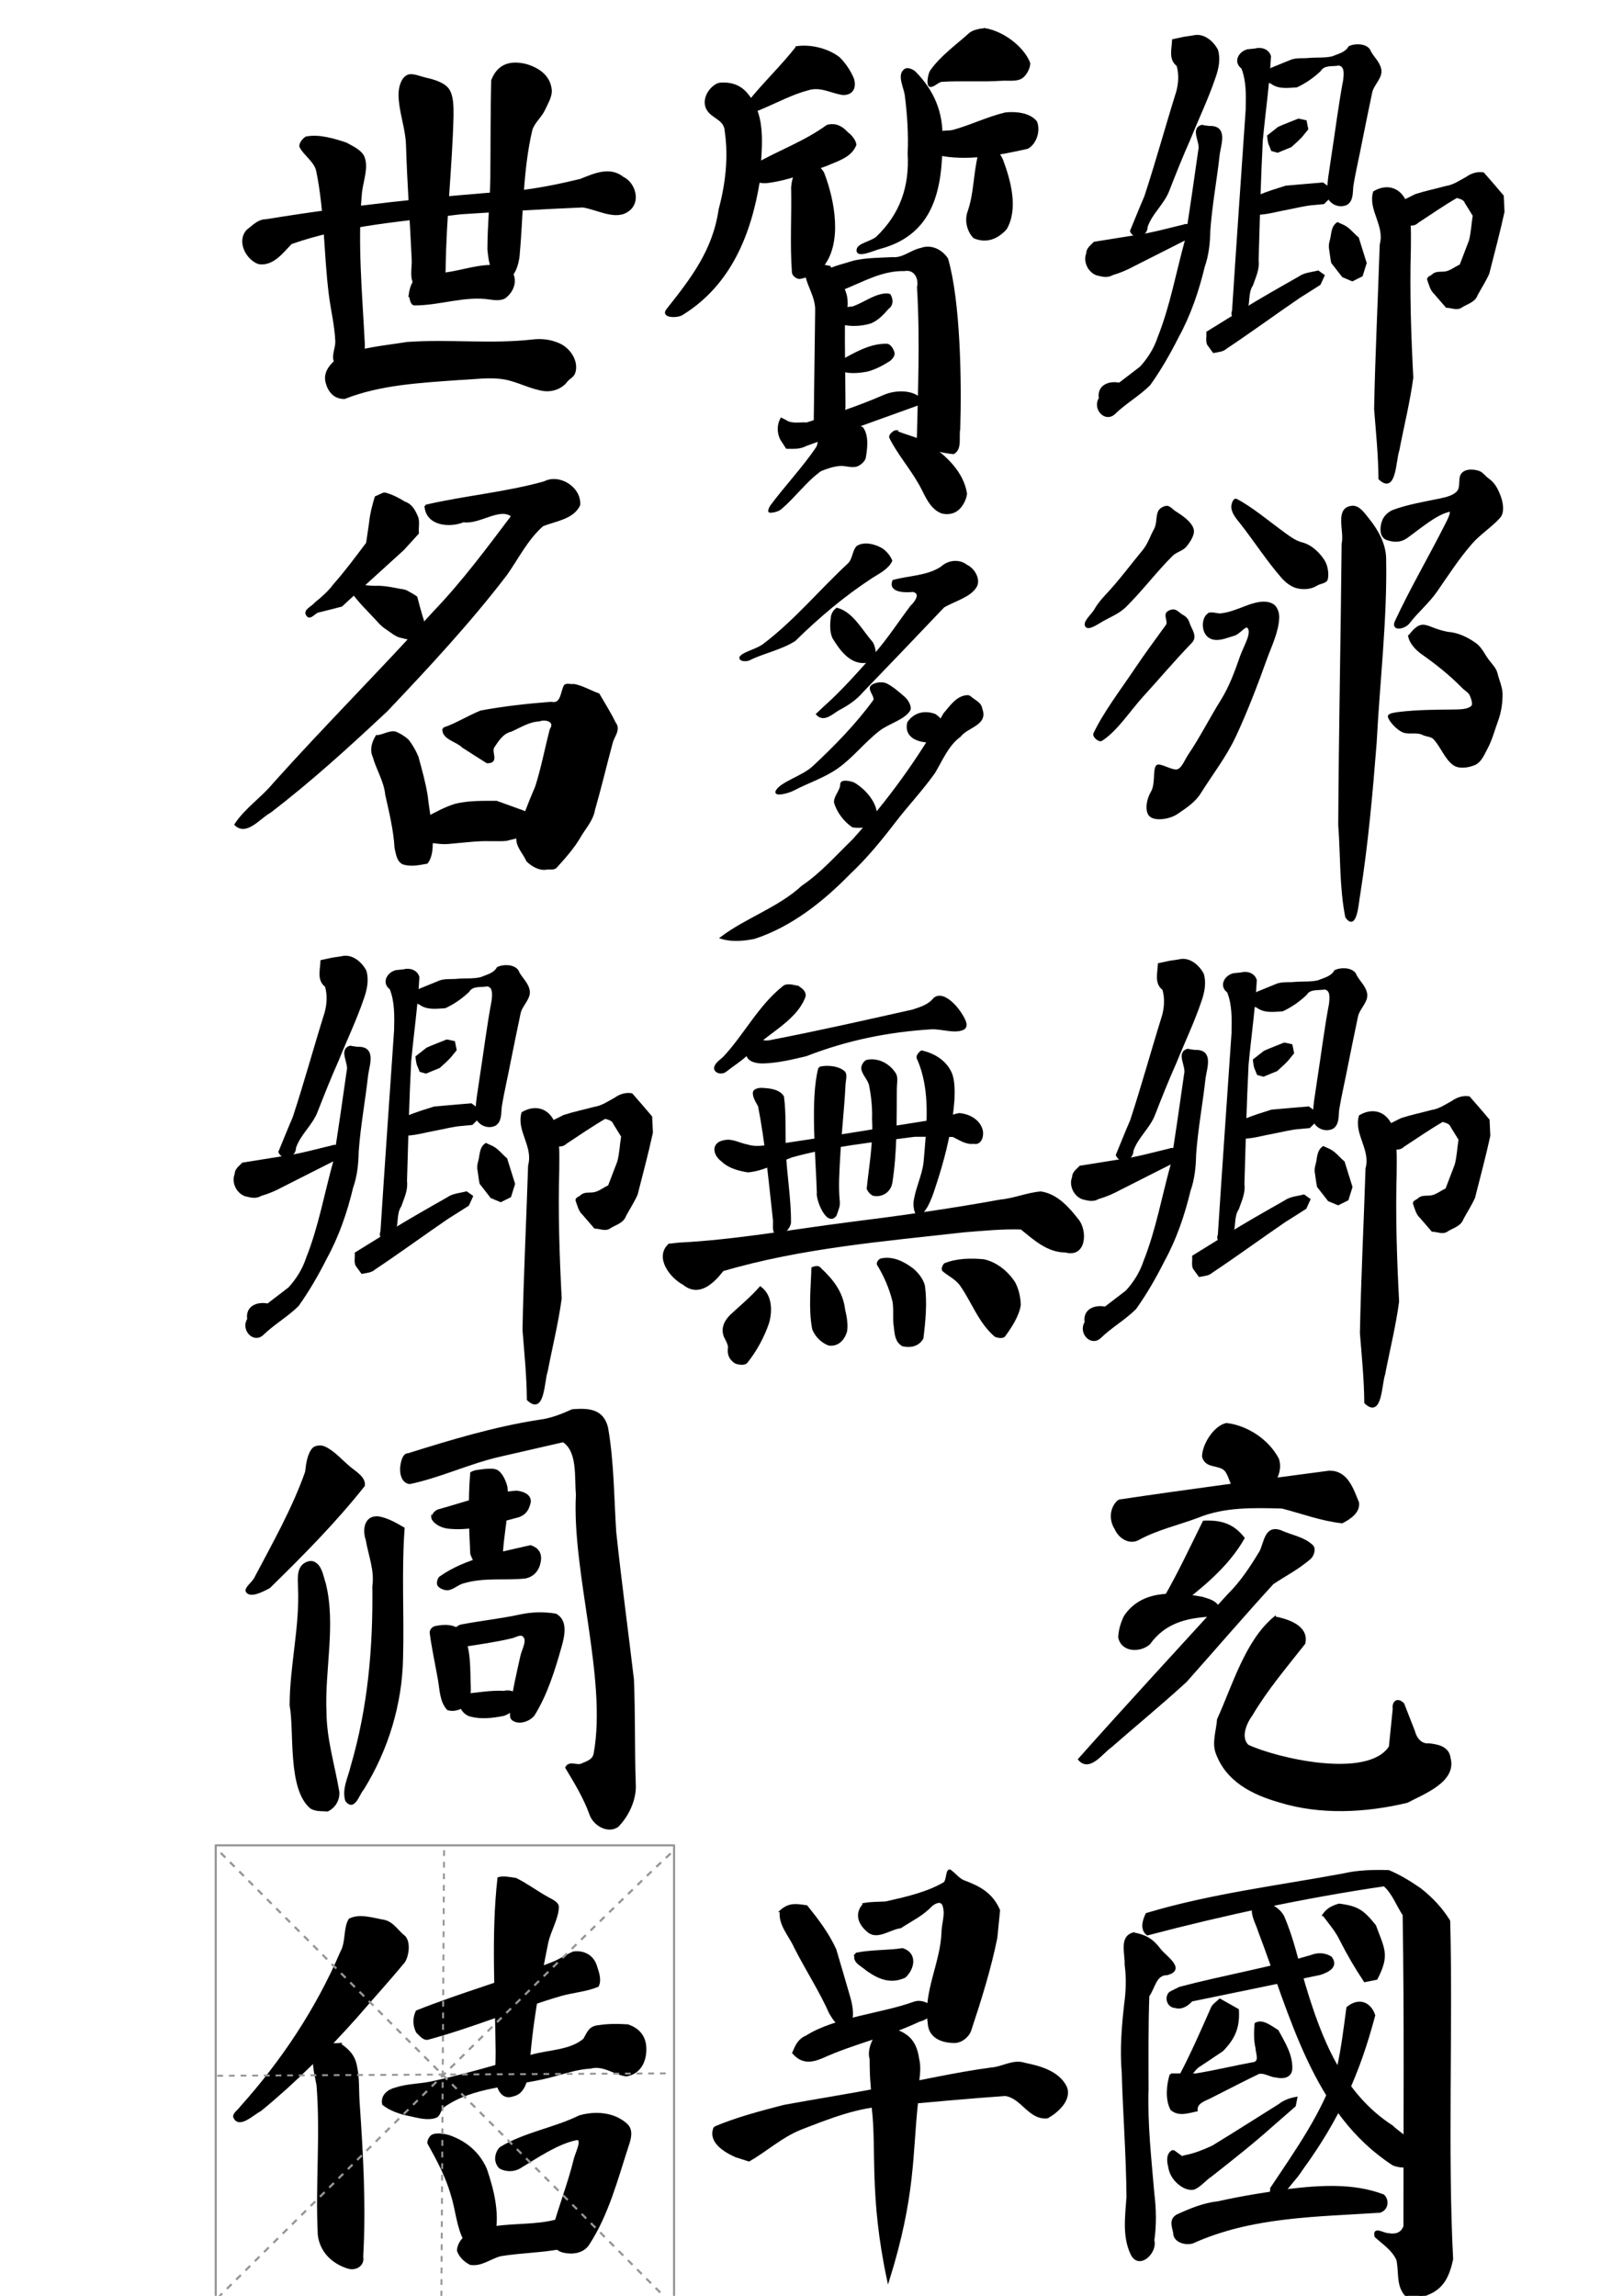 <?xml version="1.0" encoding="UTF-8" standalone="no"?>
<!-- Created with Inkscape (http://www.inkscape.org/) -->

<svg
   xmlns:dc="http://purl.org/dc/elements/1.1/"
   xmlns:cc="http://creativecommons.org/ns#"
   xmlns:rdf="http://www.w3.org/1999/02/22-rdf-syntax-ns#"
   xmlns:svg="http://www.w3.org/2000/svg"
   xmlns="http://www.w3.org/2000/svg"
   xmlns:sodipodi="http://sodipodi.sourceforge.net/DTD/sodipodi-0.dtd"
   xmlns:inkscape="http://www.inkscape.org/namespaces/inkscape"
   width="744.094"
   height="1052.362"
   id="svg2"
   version="1.1"
   inkscape:version="0.47 r22583"
   sodipodi:docname="yanqin12svg.svg">
  <title
     id="title2825">Yan Qin Ceremonial Inscription Page V</title>
  <defs
     id="defs4">
    <inkscape:perspective
       sodipodi:type="inkscape:persp3d"
       inkscape:vp_x="0 : 526.18109 : 1"
       inkscape:vp_y="0 : 1000 : 0"
       inkscape:vp_z="744.09448 : 526.18109 : 1"
       inkscape:persp3d-origin="372.04724 : 350.78739 : 1"
       id="perspective10" />
    <inkscape:perspective
       id="perspective2824"
       inkscape:persp3d-origin="0.5 : 0.33333333 : 1"
       inkscape:vp_z="1 : 0.5 : 1"
       inkscape:vp_y="0 : 1000 : 0"
       inkscape:vp_x="0 : 0.5 : 1"
       sodipodi:type="inkscape:persp3d" />
    <inkscape:perspective
       id="perspective2966"
       inkscape:persp3d-origin="0.5 : 0.33333333 : 1"
       inkscape:vp_z="1 : 0.5 : 1"
       inkscape:vp_y="0 : 1000 : 0"
       inkscape:vp_x="0 : 0.5 : 1"
       sodipodi:type="inkscape:persp3d" />
    <inkscape:perspective
       id="perspective3717"
       inkscape:persp3d-origin="0.5 : 0.33333333 : 1"
       inkscape:vp_z="1 : 0.5 : 1"
       inkscape:vp_y="0 : 1000 : 0"
       inkscape:vp_x="0 : 0.5 : 1"
       sodipodi:type="inkscape:persp3d" />
    <inkscape:perspective
       id="perspective4096"
       inkscape:persp3d-origin="0.5 : 0.33333333 : 1"
       inkscape:vp_z="1 : 0.5 : 1"
       inkscape:vp_y="0 : 1000 : 0"
       inkscape:vp_x="0 : 0.5 : 1"
       sodipodi:type="inkscape:persp3d" />
    <inkscape:perspective
       id="perspective4668"
       inkscape:persp3d-origin="0.5 : 0.33333333 : 1"
       inkscape:vp_z="1 : 0.5 : 1"
       inkscape:vp_y="0 : 1000 : 0"
       inkscape:vp_x="0 : 0.5 : 1"
       sodipodi:type="inkscape:persp3d" />
    <inkscape:perspective
       id="perspective4708"
       inkscape:persp3d-origin="0.5 : 0.33333333 : 1"
       inkscape:vp_z="1 : 0.5 : 1"
       inkscape:vp_y="0 : 1000 : 0"
       inkscape:vp_x="0 : 0.5 : 1"
       sodipodi:type="inkscape:persp3d" />
    <inkscape:perspective
       id="perspective4749"
       inkscape:persp3d-origin="0.5 : 0.33333333 : 1"
       inkscape:vp_z="1 : 0.5 : 1"
       inkscape:vp_y="0 : 1000 : 0"
       inkscape:vp_x="0 : 0.5 : 1"
       sodipodi:type="inkscape:persp3d" />
    <inkscape:perspective
       id="perspective4789"
       inkscape:persp3d-origin="0.5 : 0.33333333 : 1"
       inkscape:vp_z="1 : 0.5 : 1"
       inkscape:vp_y="0 : 1000 : 0"
       inkscape:vp_x="0 : 0.5 : 1"
       sodipodi:type="inkscape:persp3d" />
    <inkscape:perspective
       id="perspective5265"
       inkscape:persp3d-origin="0.5 : 0.33333333 : 1"
       inkscape:vp_z="1 : 0.5 : 1"
       inkscape:vp_y="0 : 1000 : 0"
       inkscape:vp_x="0 : 0.5 : 1"
       sodipodi:type="inkscape:persp3d" />
    <inkscape:perspective
       id="perspective3783"
       inkscape:persp3d-origin="0.5 : 0.33333333 : 1"
       inkscape:vp_z="1 : 0.5 : 1"
       inkscape:vp_y="0 : 1000 : 0"
       inkscape:vp_x="0 : 0.5 : 1"
       sodipodi:type="inkscape:persp3d" />
  </defs>
  <sodipodi:namedview
     id="base"
     pagecolor="#ffffff"
     bordercolor="#666666"
     borderopacity="1.0"
     inkscape:pageopacity="0.0"
     inkscape:pageshadow="2"
     inkscape:zoom="1.979899"
     inkscape:cx="264.73932"
     inkscape:cy="83.427588"
     inkscape:document-units="px"
     inkscape:current-layer="layer1"
     showgrid="false"
     inkscape:window-width="1440"
     inkscape:window-height="840"
     inkscape:window-x="-4"
     inkscape:window-y="-4"
     inkscape:window-maximized="1" />
  <g
     inkscape:label="Layer 1"
     inkscape:groupmode="layer"
     id="layer1">
    <path
       style="fill:none;stroke:#000000;stroke-width:1px;stroke-linecap:butt;stroke-linejoin:miter;stroke-opacity:1"
       d="m 576.071,89.862 0,0 z"
       id="path2841" />
    <g
       id="g2881"
       style="fill:#000000;fill-opacity:1">
      <path
         id="path2827"
         d="m 542.857,17.362 c -1.667,0.357 -3.333,0.714 -5,1.071 -0.116,3.918 -1.737,8.687 2.032,11.476 1.183,3.867 0.941,8.253 -0.119,12.141 -5.01,16.006 -9.422,32.208 -14.667,48.137 -2.277,5.207 -4.335,10.505 -6.532,15.746 1.638,3.869 7.167,1.901 7.066,-1.953 2.088,-6.34 7.715,-10.62 10.027,-16.84 3.05,-7.819 6.162,-15.621 9.581,-23.292 3.858,-9.558 8.348,-18.873 11.64,-28.651 1.346,-3.874 2.256,-8.185 1.034,-12.202 -2.017,-3.842 -6.309,-7.507 -10.93,-6.253 -1.377,0.207 -2.754,0.413 -4.132,0.62 z"
         style="fill:#000000;stroke:#000000;stroke-width:1px;stroke-linecap:butt;stroke-linejoin:miter;stroke-opacity:1;fill-opacity:1" />
      <path
         id="path2829"
         d="m 551.071,57.719 c -5.008,1.349 -0.122,7.507 -1.192,11.093 -1.956,13.845 -3.955,27.721 -6.167,41.541 -4.105,14.821 -6.783,30.088 -12.504,44.41 -1.674,5.081 -4.585,9.751 -8.206,13.666 -3.263,2.501 -6.525,5.003 -9.788,7.504 -4.842,-1.035 -9.88,1.116 -8.933,6.671 -2.973,4.568 2.354,10.656 6.489,6.908 4.966,-4.864 11.237,-8.374 16.164,-13.268 4.944,-6.913 9.161,-14.28 12.978,-21.862 5.523,-10.067 9.244,-20.993 11.917,-32.132 1.873,-5.296 2.454,-10.84 2.555,-16.419 0.813,-11.837 3.065,-23.516 4.342,-35.306 0.7,-4.722 3.671,-12.596 -4.31,-12.279 -1.119,-0.145 -2.248,-0.249 -3.345,-0.527 z"
         style="fill:#000000;stroke:#000000;stroke-width:1px;stroke-linecap:butt;stroke-linejoin:miter;stroke-opacity:1;fill-opacity:1" />
      <path
         id="path2831"
         d="m 501.786,111.291 c -1.381,1.451 -3.302,2.694 -3.293,4.945 -0.852,2.062 -0.457,4.25 0.548,6.162 1.001,1.68 2.624,3.184 4.604,3.53 2.104,0.544 4.331,0.944 6.302,-0.282 3.441,-1.002 6.753,-2.404 9.898,-4.125 8.385,-4.243 16.77,-8.486 25.155,-12.729 0.714,-0.714 1.429,-1.429 2.143,-2.143 -0.275,-2.051 -2.278,-4.201 -4.454,-3.216 -7.304,1.72 -14.546,3.804 -21.991,4.844 -6.304,1.005 -12.608,2.01 -18.911,3.015 z"
         style="fill:#000000;stroke:#000000;stroke-width:1px;stroke-linecap:butt;stroke-linejoin:miter;stroke-opacity:1;fill-opacity:1" />
      <path
         id="path2833"
         d="m 572.143,23.076 c -3.794,0.804 -6.339,5.324 -2.596,7.974 2.423,5.967 2.188,12.675 2.07,19.034 -2.104,30.771 -4.269,61.54 -6.26,92.319 -1.8,4.663 5.898,4.816 5.663,0.369 1.922,-3.824 0.472,-8.406 2.963,-12.151 1.248,-3.676 3.084,-7.308 2.554,-11.313 0.525,-18.307 0.98,-36.627 1.909,-54.914 1.212,-12.86 3.081,-25.692 3.763,-38.579 -0.809,-2.893 -4.096,-3.884 -6.786,-3.084 -1.093,0.115 -2.187,0.23 -3.28,0.345 z"
         style="fill:#000000;stroke:#000000;stroke-width:1px;stroke-linecap:butt;stroke-linejoin:miter;stroke-opacity:1;fill-opacity:1" />
      <path
         id="path2835"
         d="m 583.571,31.291 c -3.004,0.962 -4.455,5.611 -0.665,6.611 3.305,2.586 7.689,1.892 11.576,1.647 3.892,-1.796 7.532,-4.351 10.669,-7.314 1.858,-3.075 5.651,-2.123 8.687,-2.69 3.258,0.551 2.708,4.358 2.514,6.9 -2.228,11.732 -3.66,23.609 -5.511,35.408 -0.789,6.136 -2.253,12.296 -1.801,18.511 1.435,3.071 5.107,4.54 8.215,3.146 2.744,-1.546 2.424,-5.335 2.689,-8.097 1.131,-7.105 2.852,-14.107 4.18,-21.179 1.486,-7.35 2.964,-14.702 4.523,-22.038 0.844,-3.809 5.214,-6.953 4.019,-10.84 -0.855,-3.258 -3.77,-5.441 -5.055,-8.556 -1.893,-2.446 -6.408,-2.398 -8.928,-1.234 -1.632,2.925 -4.964,3.545 -7.8,4.743 -3.47,0.83 -7.125,0.433 -10.67,0.745 -2.651,0.3 -5.479,-0.137 -8.015,0.722 -2.875,1.171 -5.751,2.343 -8.626,3.514 z"
         style="fill:#000000;stroke:#000000;stroke-width:1px;stroke-linecap:butt;stroke-linejoin:miter;stroke-opacity:1;fill-opacity:1" />
      <path
         id="path2837"
         d="m 581.429,62.362 c 0.182,1.526 0.278,3.11 1.012,4.495 0.258,0.645 0.516,1.289 0.774,1.934 0.833,0.238 1.667,0.476 2.5,0.714 2.024,-0.833 4.048,-1.667 6.071,-2.5 1.987,-1.886 4.184,-3.583 5.821,-5.805 0.56,-0.684 1.119,-1.368 1.679,-2.052 -0.238,-1.19 -0.476,-2.381 -0.714,-3.571 -1.097,-0.215 -2.172,-0.54 -3.283,-0.687 -2.992,1.23 -6.036,2.347 -8.995,3.65 -1.622,1.274 -3.243,2.548 -4.865,3.823 z"
         style="fill:#000000;stroke:#000000;stroke-width:1px;stroke-linecap:butt;stroke-linejoin:miter;stroke-opacity:1;fill-opacity:1" />
      <path
         id="path2843"
         d="m 575.714,90.576 c -1.585,1.629 -1.791,4.016 -1.202,6.091 0.458,1.126 1.147,1.779 2.445,1.283 4.512,-0.205 8.866,-1.54 13.295,-2.322 4.131,-0.763 8.208,-1.907 12.416,-2.16 1.373,-0.131 2.745,-0.261 4.118,-0.392 1.053,-1.122 2.293,-2.154 3.229,-3.333 0.114,-0.913 0.228,-1.825 0.342,-2.738 -1.31,-0.952 -2.619,-1.905 -3.929,-2.857 -5.62,0.49 -11.244,0.933 -16.862,1.453 -4.216,1.395 -8.533,2.528 -12.563,4.423 -0.43,0.184 -0.86,0.368 -1.289,0.553 z"
         style="fill:#000000;stroke:#000000;stroke-width:1px;stroke-linecap:butt;stroke-linejoin:miter;stroke-opacity:1;fill-opacity:1" />
      <path
         id="path2845"
         d="m 553.571,152.362 c 0.185,1.782 -0.384,3.777 0.311,5.428 0.849,1.167 1.697,2.334 2.546,3.501 2.005,-0.399 4.185,-0.459 5.76,-1.947 11.225,-7.46 22.087,-15.445 33.214,-23.046 3.199,-2.026 6.398,-4.052 9.598,-6.079 0.595,-1.31 1.19,-2.619 1.786,-3.929 -0.833,-0.595 -1.667,-1.19 -2.5,-1.786 -2.906,0.794 -6.108,0.874 -8.627,2.692 -8.881,5.067 -17.821,10.04 -26.461,15.514 -5.209,3.217 -10.418,6.434 -15.626,9.651 z"
         style="fill:#000000;stroke:#000000;stroke-width:1px;stroke-linecap:butt;stroke-linejoin:miter;stroke-opacity:1;fill-opacity:1" />
      <path
         id="path2847"
         d="m 613.214,102.362 c -2.689,1.837 -2.249,5.369 -3.115,8.147 -0.397,1.352 -0.513,2.718 -0.187,4.09 0.315,1.898 0.465,3.867 0.882,5.722 1.64,2.109 3.281,4.218 4.921,6.327 1.429,0.595 2.857,1.19 4.286,1.786 1.429,-0.714 2.857,-1.429 4.286,-2.143 0.595,-1.905 1.19,-3.81 1.786,-5.714 -1.19,-3.81 -2.381,-7.619 -3.571,-11.429 -2.172,-1.767 -3.89,-4.197 -6.412,-5.48 -0.958,-0.435 -1.916,-0.871 -2.874,-1.306 z"
         style="fill:#000000;stroke:#000000;stroke-width:1px;stroke-linecap:butt;stroke-linejoin:miter;stroke-opacity:1;fill-opacity:1" />
      <path
         id="path2849"
         d="m 630,88.076 c -2.339,8.173 5.468,15.174 3.053,24.071 -0.8,25.122 -2.074,50.245 -2.571,75.367 0.838,10.624 1.925,21.245 2.005,31.911 7.248,6.89 6.954,-8.478 8.558,-12.984 2.127,-11.105 4.911,-22.162 6.403,-33.342 -1.013,-19.644 -1.686,-39.303 -1.109,-58.973 -0.004,-7.215 0.471,-14.875 -2.05,-21.655 C 641.509,86.271 635.754,84.698 630,88.076 z"
         style="fill:#000000;stroke:#000000;stroke-width:1px;stroke-linecap:butt;stroke-linejoin:miter;stroke-opacity:1;fill-opacity:1" />
      <path
         id="path2851"
         d="m 642.5,92.719 c -1.563,2.35 -2.937,6.377 -0.05,8.216 1.912,1.778 5.319,2.969 7.396,0.844 5.965,-3.913 11.837,-7.979 18.011,-11.56 1.672,0.511 3.583,0.865 4.224,2.703 1.211,1.956 2.422,3.912 3.633,5.869 -0.645,3.857 -0.771,7.832 -1.771,11.611 -1.433,3.749 -2.867,7.498 -4.3,11.247 -2.428,1.026 -4.578,2.996 -7.231,3.304 -1.86,0.234 -4.041,-0.236 -5.507,1.185 -0.598,0.67 -2.219,1.032 -2.133,1.909 0.834,2.217 1.29,4.713 3.121,6.369 1.774,2.054 3.548,4.109 5.323,6.163 2.268,0.013 4.826,1.431 6.828,-0.108 2.482,-1.585 5.904,-2.326 6.95,-5.391 1.751,-3.252 3.807,-6.381 5.304,-9.745 2.375,-9.415 4.922,-18.807 6.974,-28.29 -0.114,-2.393 -0.228,-4.787 -0.342,-7.18 C 686.007,86.363 683.011,82.927 680,79.505 c -2.761,-0.431 -5.29,0.404 -7.524,1.995 -3.05,1.648 -5.971,3.714 -9.474,4.242 -4.635,1.249 -9.372,2.22 -13.931,3.692 -2.19,1.095 -4.38,2.19 -6.571,3.285 z"
         style="fill:#000000;stroke:#000000;stroke-width:1px;stroke-linecap:butt;stroke-linejoin:miter;stroke-opacity:1;fill-opacity:1" />
    </g>
    <g
       id="g3700"
       style="fill:#000000;fill-opacity:1">
      <path
         id="path3666"
         d="m 535,232.362 c -1.188,-0.011 -3.036,0.989 -3.571,2.143 -1.081,2.329 -0.458,5.638 -1.864,8.169 -1.803,3.245 -2.893,6.91 -5.307,9.812 -5.611,6.744 -10.797,13.855 -16.823,20.253 -1.953,2.073 -3.809,4.231 -5.217,6.729 -1.375,2.438 -5.023,5.317 -4.359,7.18 0.805,2.26 5.361,-1.099 7.784,-2.433 3.472,-1.91 7.347,-3.503 10.156,-6.264 7.542,-7.416 13.985,-16.079 21.47,-23.529 1.782,-1.774 4.776,-2.324 6.304,-4.203 1.645,-2.023 3.798,-5.246 3.214,-7.5 -0.825,-3.187 -4.932,-5.962 -8.225,-8.057 -1.192,-0.758 -2.352,-2.289 -3.56,-2.3 z"
         style="fill:#000000;stroke:#000000;stroke-width:1px;stroke-linecap:butt;stroke-linejoin:miter;stroke-opacity:1;fill-opacity:1"
         sodipodi:nodetypes="csssssssssssss" />
      <path
         id="path3668"
         d="m 538.214,279.862 c -1.028,-0.146 -2.79,0.532 -3.214,1.429 -0.647,1.365 1.001,3.967 0,5.357 -4.578,6.356 -9.615,13.102 -14.134,19.848 -6.564,9.798 -14.435,20.046 -19.08,29.795 -0.565,1.185 2.139,3.549 3.214,2.857 6.935,-4.462 12.604,-13.453 18.808,-20.266 7.427,-8.157 14.554,-16.599 22.226,-24.526 2.631,-2.719 -0.294,-5.9 -1.13,-8.681 -0.472,-1.569 -1.365,-2.618 -2.782,-3.371 -1.353,-0.719 -2.561,-2.251 -3.907,-2.442 z"
         style="fill:#000000;stroke:#000000;stroke-width:1px;stroke-linecap:butt;stroke-linejoin:miter;stroke-opacity:1;fill-opacity:1"
         sodipodi:nodetypes="cssssssssss" />
      <path
         id="path3670"
         d="m 566.786,229.148 c -0.954,-0.491 -1.823,2.057 -1.786,3.214 0.096,2.941 2.615,5.543 4.493,7.963 6.203,7.995 11.767,16.619 18.364,24.179 1.786,2.047 4.277,4.009 6.786,4.643 2.748,0.695 6.247,0.597 8.974,-1.152 1.455,-0.933 4.202,-1.049 4.597,-2.42 0.661,-2.293 0.071,-6.292 -1.429,-8.571 -2.193,-3.334 -5.6,-6.816 -9.994,-7.933 -2.982,-0.758 -5.498,-2.647 -7.973,-4.441 -7.265,-5.267 -15.048,-11.885 -22.034,-15.483 z"
         style="fill:#000000;stroke:#000000;stroke-width:1px;stroke-linecap:butt;stroke-linejoin:miter;stroke-opacity:1;fill-opacity:1"
         sodipodi:nodetypes="cssssssssss" />
      <path
         id="path3672"
         d="m 553.929,281.648 c -2.948,2.249 -2.75,9.33 1.683,10.845 3.281,1.122 6.877,-0.67 10.112,-1.544 2.352,-0.635 5.124,-4.75 6.42,-3.587 2.702,2.424 -1.583,9.112 -3.1,13.454 -2.451,7.015 -4.992,14.099 -8.979,20.458 -5.136,8.19 -9.464,16.909 -14.891,24.905 -1.614,2.377 -2.863,6.1 -5.173,6.898 -2.628,0.907 -8.614,-3.362 -9.643,-1.786 -1.367,2.095 -0.069,8.216 -2.29,11.934 -1.761,2.947 -2.636,7.39 -1.267,9.887 1.708,3.116 9.171,2.047 12.711,-0.373 3.881,-2.653 7.985,-5.231 10.585,-9.379 5.412,-8.633 11.784,-16.809 16.088,-26.049 5.35,-11.487 9.882,-23.375 14.178,-35.322 2.252,-6.261 5.487,-12.63 5.616,-19.124 0.039,-1.946 -0.84,-4.523 -2.407,-5.501 -3.463,-2.163 -8.347,-0.669 -12.443,0.888 -3.67,1.394 -7.458,2.973 -11.344,3.398 -1.935,0.212 -4.452,-1.071 -5.856,0 z"
         style="fill:#000000;stroke:#000000;stroke-width:1px;stroke-linecap:butt;stroke-linejoin:miter;stroke-opacity:1;fill-opacity:1"
         sodipodi:nodetypes="csssssssssssssssssss" />
      <path
         id="path3674"
         d="m 619.643,232.362 c -7.294,0.896 -2.676,11.299 -4.046,16.864 -0.399,42.989 -1.328,85.979 -1.561,128.965 1.072,14.007 0.491,28.258 3.204,42.062 4.484,6.542 5.196,-6.917 5.852,-10.124 3.651,-23.066 5.729,-46.346 7.562,-69.618 1.449,-28.192 4.895,-56.669 4.346,-84.577 -0.126,-6.407 -3.446,-12.579 -7.655,-17.804 -2.258,-2.803 -4.388,-6.174 -7.702,-5.767 z"
         style="fill:#000000;stroke:#000000;stroke-width:1px;stroke-linecap:butt;stroke-linejoin:miter;stroke-opacity:1;fill-opacity:1"
         sodipodi:nodetypes="ccccccsss" />
      <path
         id="path3676"
         d="m 634.286,238.434 c -1.095,2.527 -1.786,7.537 1.789,8.705 2.942,0.962 5.944,1.137 8.803,-0.916 6.149,-4.414 13.198,-10.586 19.408,-12.075 2.316,-0.555 -0.319,4.415 -1.293,6.348 -7.495,14.866 -15.992,29.313 -22.993,44.366 -1.945,4.183 3.948,3.04 5.839,0.548 3.837,-5.057 8.96,-9.258 12.646,-14.588 5.113,-7.392 10.037,-15.011 15.922,-21.789 3.854,-4.439 9.18,-7.776 12.966,-11.998 1.998,-2.229 1.258,-6.566 0.192,-9.423 -1.089,-2.917 -2.532,-5.951 -5.225,-7.783 -1.572,-1.069 -2.751,-2.954 -4.482,-3.539 -2.503,-0.845 -7.377,-1.133 -8.12,2.516 -0.433,2.129 0.059,4.815 -1.166,6.413 -1.815,2.368 -5.554,3.194 -8.747,3.854 -7.01,1.449 -14.317,2.663 -20.896,5.075 -1.933,0.709 -3.857,2.471 -4.643,4.286 z"
         style="fill:#000000;stroke:#000000;stroke-width:1px;stroke-linecap:butt;stroke-linejoin:miter;stroke-opacity:1;fill-opacity:1"
         sodipodi:nodetypes="csssssssssssssssss" />
      <path
         id="path3678"
         d="m 646.071,291.648 c 0.593,2.909 3.162,5.848 6.042,7.873 6.571,4.622 12.929,9.688 18.579,15.463 1.183,1.209 3.014,2.139 3.616,3.613 0.637,1.562 1.612,4.113 0.693,5.194 -1.552,1.824 -5.522,1.918 -8.526,1.943 -8.257,0.07 -16.626,0.113 -24.799,1.07 -1.699,0.199 -5.071,0.633 -4.889,1.63 0.331,1.808 3.802,5.641 6.429,6.786 2.596,1.131 6.262,-0.23 9.134,1.198 1.647,0.819 3.915,0.732 5.152,2.016 3.345,3.472 5.224,9.159 9.062,11.904 2.366,1.693 6.385,1.122 9.248,-0.027 2.934,-1.178 4.195,-4.533 5.633,-7.176 2.199,-4.04 3.337,-8.587 4.924,-12.906 1.382,-3.76 1.995,-7.833 2.018,-11.816 0.019,-3.292 -1.536,-6.396 -2.291,-9.597 -0.59,-2.5 -2.611,-4.258 -4.072,-6.283 -1.795,-2.487 -3.17,-5.582 -5.593,-7.314 -3.592,-2.567 -7.921,-4.763 -12.676,-5.094 -10.556,-1.952 -11.142,-6.98 -17.681,1.522 z"
         style="fill:#000000;stroke:#000000;stroke-width:1px;stroke-linecap:butt;stroke-linejoin:miter;stroke-opacity:1;fill-opacity:1"
         sodipodi:nodetypes="csssssssssssssssssscc" />
    </g>
    <g
       transform="translate(-6.506,423.528)"
       id="g2881-1"
       style="fill:#000000;fill-opacity:1">
      <path
         id="path2827-7"
         d="m 542.857,17.362 c -1.667,0.357 -3.333,0.714 -5,1.071 -0.116,3.918 -1.737,8.687 2.032,11.476 1.183,3.867 0.941,8.253 -0.119,12.141 -5.01,16.006 -9.422,32.208 -14.667,48.137 -2.277,5.207 -4.335,10.505 -6.532,15.746 1.638,3.869 7.167,1.901 7.066,-1.953 2.088,-6.34 7.715,-10.62 10.027,-16.84 3.05,-7.819 6.162,-15.621 9.581,-23.292 3.858,-9.558 8.348,-18.873 11.64,-28.651 1.346,-3.874 2.256,-8.185 1.034,-12.202 -2.017,-3.842 -6.309,-7.507 -10.93,-6.253 -1.377,0.207 -2.754,0.413 -4.132,0.62 z"
         style="fill:#000000;fill-opacity:1;stroke:#000000;stroke-width:1px;stroke-linecap:butt;stroke-linejoin:miter;stroke-opacity:1" />
      <path
         id="path2829-4"
         d="m 551.071,57.719 c -5.008,1.349 -0.122,7.507 -1.192,11.093 -1.956,13.845 -3.955,27.721 -6.167,41.541 -4.105,14.821 -6.783,30.088 -12.504,44.41 -1.674,5.081 -4.585,9.751 -8.206,13.666 -3.263,2.501 -6.525,5.003 -9.788,7.504 -4.842,-1.035 -9.88,1.116 -8.933,6.671 -2.973,4.568 2.354,10.656 6.489,6.908 4.966,-4.864 11.237,-8.374 16.164,-13.268 4.944,-6.913 9.161,-14.28 12.978,-21.862 5.523,-10.067 9.244,-20.993 11.917,-32.132 1.873,-5.296 2.454,-10.84 2.555,-16.419 0.813,-11.837 3.065,-23.516 4.342,-35.306 0.7,-4.722 3.671,-12.596 -4.31,-12.279 -1.119,-0.145 -2.248,-0.249 -3.345,-0.527 z"
         style="fill:#000000;fill-opacity:1;stroke:#000000;stroke-width:1px;stroke-linecap:butt;stroke-linejoin:miter;stroke-opacity:1" />
      <path
         id="path2831-0"
         d="m 501.786,111.291 c -1.381,1.451 -3.302,2.694 -3.293,4.945 -0.852,2.062 -0.457,4.25 0.548,6.162 1.001,1.68 2.624,3.184 4.604,3.53 2.104,0.544 4.331,0.944 6.302,-0.282 3.441,-1.002 6.753,-2.404 9.898,-4.125 8.385,-4.243 16.77,-8.486 25.155,-12.729 0.714,-0.714 1.429,-1.429 2.143,-2.143 -0.275,-2.051 -2.278,-4.201 -4.454,-3.216 -7.304,1.72 -14.546,3.804 -21.991,4.844 -6.304,1.005 -12.608,2.01 -18.911,3.015 z"
         style="fill:#000000;fill-opacity:1;stroke:#000000;stroke-width:1px;stroke-linecap:butt;stroke-linejoin:miter;stroke-opacity:1" />
      <path
         id="path2833-9"
         d="m 572.143,23.076 c -3.794,0.804 -6.339,5.324 -2.596,7.974 2.423,5.967 2.188,12.675 2.07,19.034 -2.104,30.771 -4.269,61.54 -6.26,92.319 -1.8,4.663 5.898,4.816 5.663,0.369 1.922,-3.824 0.472,-8.406 2.963,-12.151 1.248,-3.676 3.084,-7.308 2.554,-11.313 0.525,-18.307 0.98,-36.627 1.909,-54.914 1.212,-12.86 3.081,-25.692 3.763,-38.579 -0.809,-2.893 -4.096,-3.884 -6.786,-3.084 -1.093,0.115 -2.187,0.23 -3.28,0.345 z"
         style="fill:#000000;fill-opacity:1;stroke:#000000;stroke-width:1px;stroke-linecap:butt;stroke-linejoin:miter;stroke-opacity:1" />
      <path
         id="path2835-4"
         d="m 583.571,31.291 c -3.004,0.962 -4.455,5.611 -0.665,6.611 3.305,2.586 7.689,1.892 11.576,1.647 3.892,-1.796 7.532,-4.351 10.669,-7.314 1.858,-3.075 5.651,-2.123 8.687,-2.69 3.258,0.551 2.708,4.358 2.514,6.9 -2.228,11.732 -3.66,23.609 -5.511,35.408 -0.789,6.136 -2.253,12.296 -1.801,18.511 1.435,3.071 5.107,4.54 8.215,3.146 2.744,-1.546 2.424,-5.335 2.689,-8.097 1.131,-7.105 2.852,-14.107 4.18,-21.179 1.486,-7.35 2.964,-14.702 4.523,-22.038 0.844,-3.809 5.214,-6.953 4.019,-10.84 -0.855,-3.258 -3.77,-5.441 -5.055,-8.556 -1.893,-2.446 -6.408,-2.398 -8.928,-1.234 -1.632,2.925 -4.964,3.545 -7.8,4.743 -3.47,0.83 -7.125,0.433 -10.67,0.745 -2.651,0.3 -5.479,-0.137 -8.015,0.722 -2.875,1.171 -5.751,2.343 -8.626,3.514 z"
         style="fill:#000000;fill-opacity:1;stroke:#000000;stroke-width:1px;stroke-linecap:butt;stroke-linejoin:miter;stroke-opacity:1" />
      <path
         id="path2837-8"
         d="m 581.429,62.362 c 0.182,1.526 0.278,3.11 1.012,4.495 0.258,0.645 0.516,1.289 0.774,1.934 0.833,0.238 1.667,0.476 2.5,0.714 2.024,-0.833 4.048,-1.667 6.071,-2.5 1.987,-1.886 4.184,-3.583 5.821,-5.805 0.56,-0.684 1.119,-1.368 1.679,-2.052 -0.238,-1.19 -0.476,-2.381 -0.714,-3.571 -1.097,-0.215 -2.172,-0.54 -3.283,-0.687 -2.992,1.23 -6.036,2.347 -8.995,3.65 -1.622,1.274 -3.243,2.548 -4.865,3.823 z"
         style="fill:#000000;fill-opacity:1;stroke:#000000;stroke-width:1px;stroke-linecap:butt;stroke-linejoin:miter;stroke-opacity:1" />
      <path
         id="path2843-8"
         d="m 575.714,90.576 c -1.585,1.629 -1.791,4.016 -1.202,6.091 0.458,1.126 1.147,1.779 2.445,1.283 4.512,-0.205 8.866,-1.54 13.295,-2.322 4.131,-0.763 8.208,-1.907 12.416,-2.16 1.373,-0.131 2.745,-0.261 4.118,-0.392 1.053,-1.122 2.293,-2.154 3.229,-3.333 0.114,-0.913 0.228,-1.825 0.342,-2.738 -1.31,-0.952 -2.619,-1.905 -3.929,-2.857 -5.62,0.49 -11.244,0.933 -16.862,1.453 -4.216,1.395 -8.533,2.528 -12.563,4.423 -0.43,0.184 -0.86,0.368 -1.289,0.553 z"
         style="fill:#000000;fill-opacity:1;stroke:#000000;stroke-width:1px;stroke-linecap:butt;stroke-linejoin:miter;stroke-opacity:1" />
      <path
         id="path2845-2"
         d="m 553.571,152.362 c 0.185,1.782 -0.384,3.777 0.311,5.428 0.849,1.167 1.697,2.334 2.546,3.501 2.005,-0.399 4.185,-0.459 5.76,-1.947 11.225,-7.46 22.087,-15.445 33.214,-23.046 3.199,-2.026 6.398,-4.052 9.598,-6.079 0.595,-1.31 1.19,-2.619 1.786,-3.929 -0.833,-0.595 -1.667,-1.19 -2.5,-1.786 -2.906,0.794 -6.108,0.874 -8.627,2.692 -8.881,5.067 -17.821,10.04 -26.461,15.514 -5.209,3.217 -10.418,6.434 -15.626,9.651 z"
         style="fill:#000000;fill-opacity:1;stroke:#000000;stroke-width:1px;stroke-linecap:butt;stroke-linejoin:miter;stroke-opacity:1" />
      <path
         id="path2847-4"
         d="m 613.214,102.362 c -2.689,1.837 -2.249,5.369 -3.115,8.147 -0.397,1.352 -0.513,2.718 -0.187,4.09 0.315,1.898 0.465,3.867 0.882,5.722 1.64,2.109 3.281,4.218 4.921,6.327 1.429,0.595 2.857,1.19 4.286,1.786 1.429,-0.714 2.857,-1.429 4.286,-2.143 0.595,-1.905 1.19,-3.81 1.786,-5.714 -1.19,-3.81 -2.381,-7.619 -3.571,-11.429 -2.172,-1.767 -3.89,-4.197 -6.412,-5.48 -0.958,-0.435 -1.916,-0.871 -2.874,-1.306 z"
         style="fill:#000000;fill-opacity:1;stroke:#000000;stroke-width:1px;stroke-linecap:butt;stroke-linejoin:miter;stroke-opacity:1" />
      <path
         id="path2849-5"
         d="m 630,88.076 c -2.339,8.173 5.468,15.174 3.053,24.071 -0.8,25.122 -2.074,50.245 -2.571,75.367 0.838,10.624 1.925,21.245 2.005,31.911 7.248,6.89 6.954,-8.478 8.558,-12.984 2.127,-11.105 4.911,-22.162 6.403,-33.342 -1.013,-19.644 -1.686,-39.303 -1.109,-58.973 -0.004,-7.215 0.471,-14.875 -2.05,-21.655 C 641.509,86.271 635.754,84.698 630,88.076 z"
         style="fill:#000000;fill-opacity:1;stroke:#000000;stroke-width:1px;stroke-linecap:butt;stroke-linejoin:miter;stroke-opacity:1" />
      <path
         id="path2851-5"
         d="m 642.5,92.719 c -1.563,2.35 -2.937,6.377 -0.05,8.216 1.912,1.778 5.319,2.969 7.396,0.844 5.965,-3.913 11.837,-7.979 18.011,-11.56 1.672,0.511 3.583,0.865 4.224,2.703 1.211,1.956 2.422,3.912 3.633,5.869 -0.645,3.857 -0.771,7.832 -1.771,11.611 -1.433,3.749 -2.867,7.498 -4.3,11.247 -2.428,1.026 -4.578,2.996 -7.231,3.304 -1.86,0.234 -4.041,-0.236 -5.507,1.185 -0.598,0.67 -2.219,1.032 -2.133,1.909 0.834,2.217 1.29,4.713 3.121,6.369 1.774,2.054 3.548,4.109 5.323,6.163 2.268,0.013 4.826,1.431 6.828,-0.108 2.482,-1.585 5.904,-2.326 6.95,-5.391 1.751,-3.252 3.807,-6.381 5.304,-9.745 2.375,-9.415 4.922,-18.807 6.974,-28.29 -0.114,-2.393 -0.228,-4.787 -0.342,-7.18 C 686.007,86.363 683.011,82.927 680,79.505 c -2.761,-0.431 -5.29,0.404 -7.524,1.995 -3.05,1.648 -5.971,3.714 -9.474,4.242 -4.635,1.249 -9.372,2.22 -13.931,3.692 -2.19,1.095 -4.38,2.19 -6.571,3.285 z"
         style="fill:#000000;fill-opacity:1;stroke:#000000;stroke-width:1px;stroke-linecap:butt;stroke-linejoin:miter;stroke-opacity:1" />
    </g>
    <g
       id="g4171"
       style="fill:#000000;fill-opacity:1">
      <path
         id="path4128"
         d="m 519.643,886.291 c -6.183,1.673 -3.266,9.475 -3.538,14.164 0.84,6.239 0.605,12.516 -0.267,18.73 -1.153,10.262 -1.929,20.594 -1.058,30.909 0.543,18.983 2.028,37.95 2.176,56.936 -0.588,8.749 -2.037,18.178 1.964,26.343 3.473,6.663 11.308,-1.005 9.811,-6.428 1.015,-7.123 0.879,-14.314 -6.7e-4,-21.435 -1.342,-15.917 -3.166,-31.837 -2.644,-47.841 -0.03,-14.269 -0.159,-28.542 0.343,-42.805 2.648,-3.522 3.184,-10.085 8.661,-9.983 8.164,-2.237 -0.646,-7.744 -3.391,-11.23 -3.379,-4.571 -6.708,-6.415 -12.056,-7.359 z"
         style="fill:#000000;stroke:#000000;stroke-width:1px;stroke-linecap:butt;stroke-linejoin:miter;stroke-opacity:1;fill-opacity:1"
         sodipodi:nodetypes="ccccccccccccc" />
      <path
         id="path4130"
         d="m 525.714,877.362 c -1.416,2.894 -2.68,6.987 0.357,9.286 35.536,-9.317 71.754,-17.11 108.571,-22.5 4.119,3.645 5.926,9.068 8.929,13.571 0.754,47.602 0.357,95.242 0.357,142.857 -1.32,3.372 -3.999,4.134 -7.367,3.571 -2.242,0.034 -7.049,-3.377 -5.847,1.005 3.599,3.284 7.939,6.015 9.98,10.678 1.434,6.99 -0.583,12.717 5.493,17.847 12.259,-2.067 16.984,-5.987 19.527,-18.133 -2.539,-48.374 -0.049,-107.959 -1.351,-155.01 -3.506,-5.716 -8.153,-10.612 -13.436,-14.697 -4.501,-3.083 -9.294,-6.054 -14.272,-8.119 -6.983,-0.178 -13.942,-0.068 -20.776,1.535 -30.13,5.578 -60.768,9.288 -90.166,18.108 z"
         style="fill:#000000;stroke:#000000;stroke-width:1px;stroke-linecap:butt;stroke-linejoin:miter;stroke-opacity:1;fill-opacity:1"
         sodipodi:nodetypes="ccccccccccccccc" />
      <path
         id="path4132"
         d="m 536.429,913.434 c -2.229,2.221 -0.845,6.377 2.339,6.486 3.047,0.959 5.627,-0.895 7.561,-2.968 19.595,-4.055 39.229,-8.046 58.824,-12.148 3.752,-1.193 8.136,-3.44 4.973,-7.535 -2.701,-1.719 -5.982,-1.842 -8.956,-0.642 -19.84,5.891 -40.364,9.304 -60.327,14.6 -1.472,0.736 -2.943,1.472 -4.415,2.207 z"
         style="fill:#000000;stroke:#000000;stroke-width:1px;stroke-linecap:butt;stroke-linejoin:miter;stroke-opacity:1;fill-opacity:1"
         sodipodi:nodetypes="cccccccc" />
      <path
         id="path4134"
         d="m 576.786,871.291 c -5.038,3.51 -0.697,9.658 0.551,14.025 14.73,38.492 25.004,83.249 61.441,106.819 4.485,1.842 11.79,1.333 10.324,-5.23 -0.979,-5.828 -7.036,-8.441 -10.937,-12.236 -22.963,-14.889 -32.728,-39.87 -40.3,-65.256 -3.027,-10.402 -5.301,-21.116 -9.669,-31.061 -2.576,-4.41 -6.95,-5.575 -11.41,-7.061 z"
         style="fill:#000000;stroke:#000000;stroke-width:1px;stroke-linecap:butt;stroke-linejoin:miter;stroke-opacity:1;fill-opacity:1"
         sodipodi:nodetypes="cccccccc" />
      <path
         id="path4136"
         d="m 606.786,877.719 c 2.818,3.784 5.985,7.371 8.001,11.681 3.266,6.451 6.92,12.665 10.927,18.677 1.786,-0.357 3.571,-0.714 5.357,-1.071 5.627,-10.93 3.304,-13.38 -0.714,-24.286 -5.538,-6.904 -8.074,-8.553 -16.429,-9.643 -3.18,0.931 -5.274,2.026 -7.143,4.643 z"
         style="fill:#000000;stroke:#000000;stroke-width:1px;stroke-linecap:butt;stroke-linejoin:miter;stroke-opacity:1;fill-opacity:1"
         sodipodi:nodetypes="ccccccc" />
      <path
         id="path4138"
         d="m 559.286,916.648 c -1.406,1.387 -3.322,2.429 -3.928,4.441 -4.441,10.049 -8.831,20.111 -13.93,29.844 1.31,0.238 2.619,0.476 3.929,0.714 1.525,-1.723 2.725,-3.843 4.795,-4.983 3.414,-2.298 6.879,-4.541 10.26,-6.874 5.516,-5.673 7.562,-10.652 7.087,-18.5 -2.738,-1.548 -5.476,-3.095 -8.214,-4.643 z"
         style="fill:#000000;stroke:#000000;stroke-width:1px;stroke-linecap:butt;stroke-linejoin:miter;stroke-opacity:1;fill-opacity:1"
         sodipodi:nodetypes="cccccccc" />
      <path
         id="path4140"
         d="m 536.786,950.934 c -1.514,4.775 -2.149,11.397 0.299,15.944 3.365,2.884 7.627,1.256 11.486,0.484 -0.343,-3.554 3.621,-4.696 6.14,-5.959 7.464,-3.745 14.863,-7.642 22.389,-11.251 2.829,-0.55 5.299,1.577 8.106,1.661 2.833,0.712 6.434,0.274 6.759,-3.32 0.33,-6.457 -3.296,-12.096 -6.252,-17.56 -3.122,-1.884 -6.827,-5.077 -10.034,-3.276 -0.305,3.7 -0.423,7.448 0.424,11.09 0.08,2.528 2.104,6.626 -1.754,7.061 -8.727,1.596 -17.379,3.71 -26.138,5.125 -3.809,0 -7.618,0 -11.427,0 z"
         style="fill:#000000;stroke:#000000;stroke-width:1px;stroke-linecap:butt;stroke-linejoin:miter;stroke-opacity:1;fill-opacity:1"
         sodipodi:nodetypes="cccsccccccccc" />
      <path
         id="path4142"
         d="m 537.857,985.934 c -2.762,1.184 -2.448,4.775 -1.791,7.165 0.361,2.648 1.633,5.034 3.522,6.909 1.995,1.981 4.867,3.782 7.784,3.188 3,-1.267 5.032,-4.121 7.782,-5.886 9.466,-7.467 18.957,-14.915 27.948,-22.953 3.49,-3.046 6.979,-6.091 10.469,-9.137 0.238,-1.19 0.476,-2.381 0.714,-3.571 -2.784,0.514 -5.475,1.43 -7.711,3.218 -10.216,6.362 -20.341,12.891 -30.625,19.13 -3.961,1.8 -7.996,3.497 -12.287,4.326 -0.835,0.069 -1.81,0.866 -2.471,0.038 -1.112,-0.809 -2.224,-1.617 -3.335,-2.426 z"
         style="fill:#000000;stroke:#000000;stroke-width:1px;stroke-linecap:butt;stroke-linejoin:miter;stroke-opacity:1;fill-opacity:1" />
      <path
         id="path4144"
         d="m 617.772,920.347 c -1.232,9.122 -2.37,18.746 -4.441,27.941 -6.612,20.271 -18.776,37.242 -30.474,54.788 -0.492,3.807 1.008,3.823 4.286,4.643 2.38,-5.113 6.806,-8.688 9.724,-13.466 16.702,-22.916 26.042,-43.675 33.133,-70.463 -1.972,-5.864 -7.202,-7.675 -12.228,-3.444 z"
         style="fill:#000000;stroke:#000000;stroke-width:1px;stroke-linecap:butt;stroke-linejoin:miter;stroke-opacity:1;fill-opacity:1"
         sodipodi:nodetypes="ccccccc" />
      <path
         id="path4146"
         d="m 539.643,1015.577 c -3.18,1.951 -1.946,4.845 -1.274,7.785 -0.199,4.019 5.127,5.541 8.434,4.495 27.029,-12.241 56.716,-12.154 85.697,-14.066 3.383,-0.877 4.159,-5.116 1.7,-7.427 -13.428,-5.189 -28.86,-4.204 -42.908,-2.538 -10.943,1.544 -21.867,3.24 -32.654,5.669 -6.785,0.741 -12.882,3.28 -18.995,6.082 z"
         style="fill:#000000;stroke:#000000;stroke-width:1px;stroke-linecap:butt;stroke-linejoin:miter;stroke-opacity:1;fill-opacity:1"
         sodipodi:nodetypes="cccccccc" />
    </g>
    <g
       id="g4276"
       style="fill:#000000;fill-opacity:1">
      <path
         sodipodi:nodetypes="csccccccc"
         id="path4183"
         d="m 329.643,38.434 c -4.277,1.587 -7.6,7.264 -5.329,11.46 2.26,4.175 8.124,4.41 8.456,10.242 1.759,11.985 0.331,24.269 -2.812,35.935 -2.714,18.882 -12.838,31.839 -24.121,46.088 -2.365,3.213 4.975,3.174 6.902,1.766 22,-13.601 31.231,-36.662 35.194,-61.267 0.392,-13.447 3.788,-28.719 -5.766,-39.743 -3.303,-3.884 -7.707,-4.953 -12.524,-4.482 z"
         style="fill:#000000;stroke:#000000;stroke-width:1px;stroke-linecap:butt;stroke-linejoin:miter;stroke-opacity:1;fill-opacity:1" />
      <path
         id="path4185"
         d="m 365.357,21.648 c -6.897,8.835 -15.158,16.589 -22.143,25.357 -0.549,0.741 -0.524,2.145 0,2.857 1.395,1.895 4.41,0.318 6.393,-0.525 6.866,-2.918 13.657,-6.558 20.75,-8.404 5.677,-1.868 10.7,1.315 16.071,2.143 4.278,0.057 5.728,-2.862 4.643,-6.786 -1.383,-3.417 -3.75,-7.015 -6.429,-9.643 -5.029,-3.978 -12.953,-5.907 -19.286,-5 z"
         style="fill:#000000;stroke:#000000;stroke-width:1px;stroke-linecap:butt;stroke-linejoin:miter;stroke-opacity:1;fill-opacity:1"
         sodipodi:nodetypes="ccssccccc" />
      <path
         id="path4189"
         d="m 345.714,75.934 c -0.908,1.359 -1.194,4.352 -0.357,5.714 0.929,1.513 3.759,1.932 6.003,1.814 9.499,-1.085 18.544,-4.747 27.522,-7.874 4.961,-2.21 11.177,-3.81 13.26,-9.297 -0.318,-1.91 -1.954,-4.012 -3.806,-5.354 -2.412,-2.706 -5.353,-4.255 -9.051,-3.218 -10.356,7.572 -22.561,11.819 -33.571,18.214 z"
         style="fill:#000000;stroke:#000000;stroke-width:1px;stroke-linecap:butt;stroke-linejoin:miter;stroke-opacity:1;fill-opacity:1"
         sodipodi:nodetypes="cscccccc" />
      <path
         id="path4191"
         d="m 363.207,85.778 c 0.27,13.014 -0.573,26.53 0.365,39.084 0.098,1.308 2.033,2.697 3.214,2.5 3.105,-0.517 7.041,-2.423 9.643,-4.643 9.694,-10.859 5.679,-31.131 0.979,-43.282 -1.109,-2.405 -4.401,-4.424 -6.693,-4.932 -5.029,0.817 -7.164,6.704 -7.508,11.273 z"
         style="fill:#000000;stroke:#000000;stroke-width:1px;stroke-linecap:butt;stroke-linejoin:miter;stroke-opacity:1;fill-opacity:1"
         sodipodi:nodetypes="csscccc" />
      <path
         id="path4193"
         d="m 415,32.005 c -3.393,2.365 -0.158,7.88 0.32,11.683 1.111,8.835 1.721,17.751 1.315,26.662 0.857,15.27 -3.51,28.041 -14.734,38.686 -2.689,2.098 -8.415,2.958 -8.687,5.47 -0.375,3.473 7.038,-0.075 10.141,-0.89 24.169,-6.404 28.316,-26.652 28.234,-49.62 C 432.056,51.723 427.864,41.762 419.286,33.076 418.194,32.173 416.081,31.251 415,32.005 z"
         style="fill:#000000;stroke:#000000;stroke-width:1px;stroke-linecap:butt;stroke-linejoin:miter;stroke-opacity:1;fill-opacity:1"
         sodipodi:nodetypes="csccscccs" />
      <path
         id="path4195"
         d="m 451.786,13.434 c -2.288,0.089 -4.928,0.57 -6.867,1.856 -6.035,5.465 -13.435,10.657 -18.133,17.429 -0.932,1.686 -1.658,6.366 -0.336,6.624 1.541,0.301 3.491,-2.218 5.443,-2.338 8.945,-0.551 18.117,0.14 27.146,-0.469 3.067,-0.207 6.854,0.448 9.175,-0.96 1.929,-1.17 3.845,-4.65 3.571,-6.786 -3.128,-7.513 -12.209,-13.96 -20,-15.357 z"
         style="fill:#000000;stroke:#000000;stroke-width:1px;stroke-linecap:butt;stroke-linejoin:miter;stroke-opacity:1;fill-opacity:1"
         sodipodi:nodetypes="cccsssscc" />
      <path
         id="path4197"
         d="m 429.643,61.291 c -1.43,1.042 -2.143,3.875 -2.143,5.714 0,1.256 0.976,3.027 2.143,3.571 13.326,2.98 28.297,0.128 41.429,-2.857 3.772,-2.153 5.48,-7.787 3.929,-11.786 -3.014,-3.835 -9.435,-4.413 -14.028,-3.895 -8.056,1.9 -15.776,5.745 -23.841,7.95 -2.44,0.667 -5.707,0.005 -7.487,1.302 z"
         style="fill:#000000;stroke:#000000;stroke-width:1px;stroke-linecap:butt;stroke-linejoin:miter;stroke-opacity:1;fill-opacity:1"
         sodipodi:nodetypes="csccccss" />
      <path
         id="path4199"
         d="m 451.786,68.076 c -1.116,0.461 -2.526,1.58 -2.857,2.857 -2.186,8.436 -1.875,17.796 -4.874,26.27 -1.38,3.9 -0.238,8.666 2.585,11.567 5.617,2.351 10.452,0.396 14.432,-3.909 5.412,-9.168 1.782,-22.207 -1.694,-31.477 -1.35,-3.28 -3.953,-5.75 -7.592,-5.309 z"
         style="fill:#000000;stroke:#000000;stroke-width:1px;stroke-linecap:butt;stroke-linejoin:miter;stroke-opacity:1;fill-opacity:1"
         sodipodi:nodetypes="csscccc" />
      <path
         id="path4201"
         d="m 369.286,123.076 c 0.203,7.097 5.274,12.314 4.935,19.625 -0.196,16.792 -0.433,33.583 -0.649,50.375 2.319,1.003 4.502,2.854 7.181,2.5 5.775,0.585 6.481,-6.433 6.364,-10.924 -0.052,-12.35 -0.342,-24.712 -0.247,-37.055 0.915,-4.417 2.061,-9.078 0.468,-13.494 -1.277,-4.505 -5.149,-7.523 -6.98,-11.741 -4.261,-0.893 -7.343,-1.357 -11.071,0.714 z"
         style="fill:#000000;stroke:#000000;stroke-width:1px;stroke-linecap:butt;stroke-linejoin:miter;stroke-opacity:1;fill-opacity:1"
         sodipodi:nodetypes="ccccccccc" />
      <path
         id="path4203"
         d="m 378.929,124.148 c -2.277,4.3 2.188,9.609 6.807,8.497 9.56,-3.745 18.365,-9.132 28.934,-8.891 4.799,-0.862 7.145,3.724 6.244,7.871 1.46,24.052 0.407,48.237 -0.139,72.176 5.292,1.617 10.739,3.34 16.338,3.875 3.578,-1.958 1.909,-7.476 2.627,-11.007 0.704,-22.377 0.044,-58.682 -5.558,-77.97 -2.585,-3.894 -7.291,-6.297 -11.901,-4.565 -4.603,0.948 -8.297,4.749 -13.242,4.227 -6.886,0.434 -13.987,0.128 -20.577,2.51 -3.243,0.883 -6.489,1.832 -9.534,3.277 z"
         style="fill:#000000;stroke:#000000;stroke-width:1px;stroke-linecap:butt;stroke-linejoin:miter;stroke-opacity:1;fill-opacity:1"
         sodipodi:nodetypes="cccccccccccc" />
      <path
         id="path4205"
         d="m 382.143,143.791 c -0.468,0.781 -0.414,2.729 0.357,3.214 5.005,2.417 11.544,2.382 16.786,0.714 2.946,-1.255 5.52,-3.859 7.691,-6.443 2.172,-1.546 2.069,-3.903 0.88,-6.057 -1.513,-0.64 -4.639,0.145 -6.747,1.029 -3.401,1.427 -6.59,3.475 -10.039,4.685 -3.348,0.454 -6.355,0.453 -8.929,2.857 z"
         style="fill:#000000;stroke:#000000;stroke-width:1px;stroke-linecap:butt;stroke-linejoin:miter;stroke-opacity:1;fill-opacity:1"
         sodipodi:nodetypes="cccccscc" />
      <path
         id="path4207"
         d="m 385,165.934 c -0.496,0.74 -1.142,2.266 -0.714,2.857 3.593,2.43 9.106,1.807 13.214,1.071 3.491,-0.891 7.003,-2.703 10,-4.643 1.05,-0.68 2.248,-2.16 2.143,-3.214 -0.133,-1.326 -1.477,-3.692 -2.857,-3.929 -7.832,-0.287 -15.121,4.212 -21.786,7.857 z"
         style="fill:#000000;stroke:#000000;stroke-width:1px;stroke-linecap:butt;stroke-linejoin:miter;stroke-opacity:1;fill-opacity:1"
         sodipodi:nodetypes="cccsscc" />
      <path
         id="path4209"
         d="m 358.214,192.005 c -1.53,2.763 -1.491,6.384 -0.097,9.175 0.866,1.346 1.731,2.693 2.597,4.039 2.977,0.064 6.058,0.22 8.766,-1.248 16.88,-6.174 33.762,-12.345 50.688,-18.39 1.837,-0.333 3.19,-2.286 0.986,-3.346 -4.027,-3.164 -11.14,-2.782 -15.73,-0.778 -11.558,5.047 -23.524,8.998 -35.568,12.691 -3.258,-0.249 -6.859,0.782 -9.755,-1.199 -0.629,-0.315 -1.258,-0.629 -1.887,-0.944 l -3e-5,0 z"
         style="fill:#000000;stroke:#000000;stroke-width:1px;stroke-linecap:butt;stroke-linejoin:miter;stroke-opacity:1;fill-opacity:1"
         sodipodi:nodetypes="ccccccccccc" />
      <path
         id="path4211"
         d="m 382.143,193.791 c -2.07,0.615 -4.555,1.837 -5.714,3.571 -1.422,2.128 -0.407,5.803 -1.937,8.05 -6.285,9.231 -14.223,17.587 -20.92,26.593 -0.515,0.692 -1.191,2.43 -0.714,2.5 1.003,0.147 3.927,-0.36 5.263,-1.684 6.23,-5.355 11.293,-12.434 17.951,-17.245 2.771,-1.185 5.895,-2.217 8.939,-2.483 2.472,-0.217 5.262,0.971 7.49,0.34 1.578,-0.446 3.449,-2.005 3.929,-3.571 0.716,-4.212 1.484,-9.845 -1.071,-13.571 -3.798,-2.372 -8.792,-3.395 -13.214,-2.5 z"
         style="fill:#000000;stroke:#000000;stroke-width:1px;stroke-linecap:butt;stroke-linejoin:miter;stroke-opacity:1;fill-opacity:1"
         sodipodi:nodetypes="cssssccssccc" />
      <path
         id="path4213"
         d="m 410.357,197.719 c -0.828,0.503 -2.628,1.867 -2.143,2.857 3.475,7.1 9.575,14.143 13.725,21.609 2.58,4.597 4.533,10.595 9.846,12.677 1.948,0.53 4.51,0.446 6.468,-0.815 2.451,-1.55 4.264,-4.903 4.603,-7.756 -1.564,-9.775 -9.377,-17.021 -17.171,-22.333 -4.679,-3.098 -10.201,-3.993 -15.329,-6.239 z"
         style="fill:#000000;stroke:#000000;stroke-width:1px;stroke-linecap:butt;stroke-linejoin:miter;stroke-opacity:1;fill-opacity:1"
         sodipodi:nodetypes="cscccccc" />
    </g>
    <g
       id="g4327"
       style="fill:#000000;fill-opacity:1">
      <path
         id="path4293"
         d="m 393.214,250.576 c -1.989,1.752 -1.807,5.872 -4.109,8.031 -13.178,12.22 -24.796,26.363 -39.222,37.197 -2.778,1.911 -6.704,2.893 -9.169,4.415 -3.277,2.023 0.777,2.98 2.812,1.972 6.69,-3.312 14.533,-4.762 20.759,-8.758 10.924,-10.708 22.4,-20.442 35.26,-28.853 3.082,-1.962 7.505,-4.135 9.026,-7.575 -0.695,-1.812 -2.763,-4.476 -4.946,-5.593 -3.089,-1.581 -7.207,-2.658 -10.412,-0.836 z"
         style="fill:#000000;stroke:#000000;stroke-width:1px;stroke-linecap:butt;stroke-linejoin:miter;stroke-opacity:1;fill-opacity:1"
         sodipodi:nodetypes="cccssccccc" />
      <path
         id="path4295"
         d="m 383.929,279.148 c -1.058,0.167 -2.315,2.203 -2.5,3.571 -0.41,3.036 -0.633,6.899 0.714,9.643 3.152,5.148 7.608,11.468 14.286,11.071 1.502,-0.167 3.845,-0.92 4.286,-2.143 0.631,-1.753 0.118,-4.917 -1.071,-6.786 -4.482,-4.988 -8.815,-13.448 -15.714,-15.357 z"
         style="fill:#000000;stroke:#000000;stroke-width:1px;stroke-linecap:butt;stroke-linejoin:miter;stroke-opacity:1;fill-opacity:1"
         sodipodi:nodetypes="csccscc" />
      <path
         id="path4297"
         d="m 409.643,266.291 c -2.067,4.987 5.771,4.918 8.913,4.534 4.42,0.951 1.276,5.366 -0.731,7.148 -5.52,7.343 -10.527,15.108 -16.613,22.001 -7.489,8.366 -14.888,16.85 -23.303,24.314 -1.089,1.025 -2.177,2.049 -3.266,3.074 3.143,3.412 7.039,-0.731 9.928,-2.313 4.026,-2.121 7.844,-4.669 10.791,-8.18 12.443,-12.87 24.812,-25.812 37.139,-38.794 5.018,-3.005 12.222,-4.704 14.874,-9.334 1.646,-2.873 -0.591,-7.685 -4.319,-9.442 -3.399,-2.651 -8.244,-2.055 -11.311,0.813 -6.482,4.328 -14.709,4.171 -22.1,6.177 z"
         style="fill:#000000;stroke:#000000;stroke-width:1px;stroke-linecap:butt;stroke-linejoin:miter;stroke-opacity:1;fill-opacity:1"
         sodipodi:nodetypes="cccccccccsccc" />
      <path
         id="path4299"
         d="m 402.143,313.434 c -1.046,0.209 -2.69,0.867 -2.857,1.786 -0.309,1.7 2.587,4.475 1.429,6.071 -7.651,10.546 -17.849,21.089 -27.857,30.357 -4.884,4.523 -14.758,7.148 -16.786,11.071 -1,1.935 5.017,0.587 7.529,-0.736 6.626,-3.49 14,-5.824 20.09,-10.087 7.03,-4.92 12.463,-12.103 19.307,-17.345 4.342,-3.325 11.309,-5.066 13.788,-8.975 0.919,-1.45 -0.765,-4.402 -2.301,-5.743 -2.517,-2.198 -5.173,-4.547 -8.056,-6.042 -1.231,-0.638 -2.951,-0.624 -4.286,-0.357 z"
         style="fill:#000000;stroke:#000000;stroke-width:1px;stroke-linecap:butt;stroke-linejoin:miter;stroke-opacity:1;fill-opacity:1"
         sodipodi:nodetypes="csssssssssss" />
      <path
         id="path4301"
         d="m 385.714,359.505 c 0,2.899 -2.971,5.569 -2.857,8.214 1.1,4.19 4.512,8.732 8.214,11.071 3.134,0.432 7.69,0.134 10.357,-1.786 1.742,-7.275 -4.15,-14.34 -10,-17.857 -1.66,-0.664 -5.714,-1.551 -5.714,0.357 l 0,2e-5 z"
         style="fill:#000000;stroke:#000000;stroke-width:1px;stroke-linecap:butt;stroke-linejoin:miter;stroke-opacity:1;fill-opacity:1"
         sodipodi:nodetypes="cccccss" />
      <path
         id="path4303"
         d="m 416.429,331.291 c -1.463,6.097 4.01,8.403 9.286,8.571 3.637,-0.214 5.315,-2.099 6.429,-5.357 0.592,-3.113 -1.132,-5.143 -3.571,-6.786 -4.734,-1.712 -9.31,-0.63 -12.143,3.571 z"
         style="fill:#000000;stroke:#000000;stroke-width:1px;stroke-linecap:butt;stroke-linejoin:miter;stroke-opacity:1;fill-opacity:1"
         sodipodi:nodetypes="ccccc" />
      <path
         id="path4305"
         d="m 444.286,319.148 c -5.194,-0.289 -8.322,4.674 -11.337,8.146 -11.733,20.947 -25.742,40.107 -41.803,57.902 -7.523,7.283 -14.475,15.255 -23.204,21.167 -10.933,10.076 -25.445,14.647 -37.228,23.499 4.873,1.517 10.211,0.974 15.033,0.043 16.755,-5.439 31.306,-16.977 43.497,-29.449 7.69,-7.224 14.395,-15.356 20.792,-23.722 5.889,-7.681 12.616,-14.758 18.196,-22.639 3.533,-5.865 6.137,-12.577 11.824,-16.756 3.383,-4.483 12.622,-5.224 9.787,-12.391 -0.295,-2.841 -3.769,-3.885 -5.557,-5.8 l 0,-4e-5 z"
         style="fill:#000000;stroke:#000000;stroke-width:1px;stroke-linecap:butt;stroke-linejoin:miter;stroke-opacity:1;fill-opacity:1"
         sodipodi:nodetypes="ccccccccccccc" />
    </g>
    <g
       id="g4393"
       style="fill:#000000;fill-opacity:1">
      <path
         id="path4336"
         d="m 365.714,452.362 c -2.004,-0.396 -4.868,-1.298 -6.429,0 -11.181,8.872 -17.595,21.89 -27.163,32.206 -1.397,1.432 -3.49,2.651 -4.118,4.371 -0.823,2.254 2.626,3.556 4.747,1.845 2.979,-2.402 6.388,-4.452 9.236,-7.117 7.46,-9.621 22.54,-15.099 26.882,-27.04 0.294,-1.994 -1.561,-3.355 -3.155,-4.265 z"
         style="fill:#000000;stroke:#000000;stroke-width:1px;stroke-linecap:butt;stroke-linejoin:miter;stroke-opacity:1;fill-opacity:1"
         sodipodi:nodetypes="cccssccc" />
      <path
         id="path4338"
         d="m 345,477.362 c -1.475,0.779 -2.561,3.499 -2.5,5.357 0.115,3.493 4.226,4.342 7.563,4.24 6.616,-0.202 13.081,-1.784 19.478,-3.296 18.593,-7.253 37.537,-11.117 57.419,-12.339 4.81,-0.227 10.509,2.039 14.468,0.324 2.903,-1.258 -0.094,-5.615 -1.726,-8.02 -1.922,-2.848 -7.719,-9.102 -11.418,-5.742 -2.319,3.023 -6.289,4.214 -9.813,5.37 -21.871,4.899 -43.797,9.87 -65.826,14.106 -2.501,0.452 -5.739,-1.007 -7.646,0 z"
         style="fill:#000000;stroke:#000000;stroke-width:1px;stroke-linecap:butt;stroke-linejoin:miter;stroke-opacity:1;fill-opacity:1"
         sodipodi:nodetypes="cssccsccccs" />
      <path
         id="path4340"
         d="m 348.571,499.148 c -1.018,0.069 -2.668,0.559 -2.857,1.429 -0.408,1.88 1.235,4.38 2.325,6.406 3.309,17.017 4.859,34.7 6.807,52.001 0.213,1.955 -0.337,4.658 0.511,5.879 3.03,1.453 6.162,-1.273 6.786,-4.286 0.144,-10.715 -1.932,-22.026 -2.346,-33.078 -0.309,-8.259 0.18,-17.064 -0.868,-24.78 -1.917,-3.125 -6.837,-3.484 -10.357,-3.571 z"
         style="fill:#000000;stroke:#000000;stroke-width:1px;stroke-linecap:butt;stroke-linejoin:miter;stroke-opacity:1;fill-opacity:1"
         sodipodi:nodetypes="csccccscc" />
      <path
         id="path4342"
         d="m 331.176,532.071 c 3.177,3.041 7.522,4.117 11.717,4.835 7.178,-0.63 13.512,-4.468 20.179,-6.901 18.231,-5.035 37.527,-6.928 56.322,-9.422 5.873,0.056 11.749,-0.15 17.62,0.107 3.022,1.449 5.981,3.623 9.495,3.101 3.248,0.866 4.295,-3.746 3.417,-6.125 -1.357,-4.286 -5.888,-6.616 -10.182,-6.956 -4.04,0.735 -7.873,2.927 -12.11,3.085 -23.056,3.591 -46.068,7.496 -69.153,10.885 -5.302,0.11 -10.786,2.11 -15.957,0.398 -3.49,-0.589 -7.009,-2.881 -10.573,-1.918 -5.545,0.968 -4.644,6.158 -0.774,8.912 z"
         style="fill:#000000;stroke:#000000;stroke-width:1px;stroke-linecap:butt;stroke-linejoin:miter;stroke-opacity:1;fill-opacity:1"
         sodipodi:nodetypes="ccccccccccccc" />
      <path
         id="path4344"
         d="m 375.714,489.505 c -3.835,13.801 -1.193,41.579 -0.714,57.143 -0.553,3.122 4.361,15.441 8.075,10.324 0.642,-2.038 1.681,-3.925 1.446,-6.179 -0.719,-6.916 -0.161,-13.933 0.206,-20.881 0.577,-10.932 1.901,-21.829 2.415,-32.762 0.086,-1.832 0.83,-4.171 0,-5.502 -2.485,-2.569 -8.062,-3.084 -11.429,-2.143 z"
         style="fill:#000000;stroke:#000000;stroke-width:1px;stroke-linecap:butt;stroke-linejoin:miter;stroke-opacity:1;fill-opacity:1"
         sodipodi:nodetypes="cccssscc" />
      <path
         id="path4346"
         d="m 397.5,486.291 c -1.128,0.361 -2.297,2.335 -2.143,3.571 0.312,2.503 3.047,4.905 3.584,7.628 0.993,5.042 1.564,10.371 1.354,15.555 0.664,10.499 -1.443,21.756 -2.438,31.817 0.46,1.156 1.705,2.598 2.857,2.857 3.702,0.564 7.079,-1.606 7.857,-5.332 2.284,-14.29 1.995,-28.881 2.09,-43.328 -0.009,-2.234 0.658,-4.877 -0.304,-6.697 -2.733,-4.37 -7.703,-7.086 -12.857,-6.071 z"
         style="fill:#000000;stroke:#000000;stroke-width:1px;stroke-linecap:butt;stroke-linejoin:miter;stroke-opacity:1;fill-opacity:1"
         sodipodi:nodetypes="cssccccccc" />
      <path
         id="path4348"
         d="m 422.5,482.005 c -0.775,0.507 -1.982,1.839 -1.786,2.857 6.725,14.866 4.558,31.912 3.214,47.857 -0.663,6.234 -3.838,12.146 -4.596,18.385 -0.27,2.225 0.726,7.575 2.95,5.265 3.913,-4.064 5.61,-10.982 7.537,-16.778 3.623,-11.482 6.393,-23.509 7.283,-35.551 0.108,-3.887 0.233,-8.167 -1.03,-11.677 -2.324,-5.706 -7.743,-9.081 -13.571,-10.357 z"
         style="fill:#000000;stroke:#000000;stroke-width:1px;stroke-linecap:butt;stroke-linejoin:miter;stroke-opacity:1;fill-opacity:1"
         sodipodi:nodetypes="cccsscccc" />
      <path
         id="path4350"
         d="m 306.786,570.576 c -6.25,5.863 0.926,14.961 6.643,17.919 7.095,5.848 13.678,-0.863 17.89,-6.286 35.813,-10.568 73.791,-13.669 110.842,-17.847 8.667,-0.681 17.348,-1.563 26.054,-1.286 5.985,4.822 12.175,10.598 20.36,10.548 9.109,2.5 9.532,-9.7 5.388,-14.497 -4.287,-5.513 -9.516,-11.386 -16.768,-12.489 -6.049,0.476 -12.318,3.148 -18.619,3.739 -23.063,4.195 -46.274,7.465 -69.532,10.368 -25.902,3.3 -51.655,8.021 -77.77,9.35 -1.498,0.141 -2.995,0.299 -4.488,0.481 z"
         style="fill:#000000;stroke:#000000;stroke-width:1px;stroke-linecap:butt;stroke-linejoin:miter;stroke-opacity:1;fill-opacity:1"
         sodipodi:nodetypes="cccccccccccc" />
      <path
         id="path4352"
         d="m 348.571,590.219 c -4.116,4.665 -8.831,8.564 -13.451,12.842 -2.655,2.634 -4.173,5.842 -2.789,9.51 0.776,1.55 1.735,3.134 1.954,4.85 -0.463,3.201 0.2,5.189 2.857,7.084 1.408,0.576 3.883,0.991 5,0 4.245,-5.252 7.844,-11.831 10.007,-18.297 1.484,-5.341 1.398,-12.408 -3.578,-15.989 z"
         style="fill:#000000;stroke:#000000;stroke-width:1px;stroke-linecap:butt;stroke-linejoin:miter;stroke-opacity:1;fill-opacity:1"
         sodipodi:nodetypes="cccccccc" />
      <path
         id="path4354"
         d="m 372.5,581.291 c -0.267,9.081 -1.384,18.84 0.357,27.857 1.224,3.213 3.961,5.906 7.143,7.143 4.092,0.553 6.763,-2.32 7.857,-6.071 0.522,-3.057 -0.124,-6.633 -0.88,-9.821 -0.97,-7.937 -5.174,-13.365 -10.821,-18.666 -0.964,-1.425 -2.427,-0.861 -3.656,-0.442 z"
         style="fill:#000000;stroke:#000000;stroke-width:1px;stroke-linecap:butt;stroke-linejoin:miter;stroke-opacity:1;fill-opacity:1"
         sodipodi:nodetypes="ccccccc" />
      <path
         id="path4356"
         d="m 403.929,577.362 c -0.74,0.222 -1.646,1.419 -1.429,2.143 3.202,5.231 5.654,10.884 7.146,16.878 0.716,3.809 -0.025,7.851 0.629,11.709 0.376,3.361 0.513,6.748 3.653,8.556 3.669,0.776 6.983,0.012 8.929,-3.214 0.953,-7.739 1.776,-16.146 0.714,-23.929 -0.628,-2.814 -2.806,-5.588 -5,-7.5 -4.135,-3.218 -9.316,-5.869 -14.643,-4.643 z"
         style="fill:#000000;stroke:#000000;stroke-width:1px;stroke-linecap:butt;stroke-linejoin:miter;stroke-opacity:1;fill-opacity:1"
         sodipodi:nodetypes="ccccccccc" />
      <path
         id="path4358"
         d="m 433.214,579.505 c -0.631,0.559 -1.355,2.315 -0.714,2.857 2.325,1.965 6.175,3.826 8.152,6.788 5.34,7.667 8.526,17.12 15.777,23.212 1.152,0.415 3.036,0.786 3.929,0 2.844,-3.896 6.479,-9.312 7.143,-14.286 -0.085,-3.283 -0.926,-7.077 -2.5,-10 -3.132,-4.916 -8.246,-9.117 -14.03,-10.357 -5.811,-0.548 -12.287,-0.433 -17.756,1.786 z"
         style="fill:#000000;stroke:#000000;stroke-width:1px;stroke-linecap:butt;stroke-linejoin:miter;stroke-opacity:1;fill-opacity:1"
         sodipodi:nodetypes="csccccccc" />
    </g>
    <g
       id="g4481"
       style="fill:#000000;fill-opacity:1">
      <path
         id="path4457"
         d="m 113.571,105.576 c -4.66,4.863 -0.484,13.041 5.078,15.02 6.401,0.985 10.767,-5.035 14.749,-9.159 24.286,-8.611 52.028,-10.514 77.737,-13.695 18.657,-1.19 37.326,-2.387 56.01,-3.141 6.671,0.895 15.336,6.301 21.002,1.667 5.175,-3.869 2.67,-12.21 -2.479,-14.679 -6.163,-4.983 -13.23,-1.565 -19.644,0.951 -9.684,2.317 -19.511,4.359 -29.436,5.385 -38.336,2.69 -76.594,6.887 -114.527,13.056 -3.671,0.014 -5.794,2.619 -8.489,4.595 z"
         style="fill:#000000;stroke:#000000;stroke-width:1px;stroke-linecap:butt;stroke-linejoin:miter;stroke-opacity:1;fill-opacity:1"
         sodipodi:nodetypes="ccccccccccc" />
      <path
         id="path4459"
         d="m 140.357,63.076 c -1.228,0.741 -3.121,3.04 -2.5,4.286 1.668,3.348 6.7,6.597 7.591,10.896 3.832,18.481 3.434,37.867 5.803,56.726 0.9,7.167 2.688,14.295 2.971,21.48 0.12,3.035 -1.814,6.629 -0.651,9.113 1.469,3.136 7.968,5.129 11.18,1.579 2.257,-2.495 1.942,-6.189 2.019,-9.287 -1.169,-23.268 -3.413,-46.345 -1.316,-69.643 0.595,-5.299 3.016,-11.264 1.245,-15.995 -1.137,-3.035 -5.152,-4.791 -8.137,-6.436 -5.433,-1.819 -12.412,-3.909 -18.205,-2.718 z"
         style="fill:#000000;stroke:#000000;stroke-width:1px;stroke-linecap:butt;stroke-linejoin:miter;stroke-opacity:1;fill-opacity:1"
         sodipodi:nodetypes="cssssssccscc" />
      <path
         id="path4461"
         d="m 155.714,163.791 c -2.995,2.683 -7.306,6.268 -5.953,11.471 1.098,4.222 3.733,7.164 8.148,7.135 16.42,-6.515 35.002,-7.417 52.76,-8.703 6.905,-0.269 13.98,-1.448 20.76,-0.227 6.203,1.118 12.224,4.612 18.214,5.324 3.371,0.401 7.584,-0.872 9.97,-4.03 1.053,-1.394 3.045,-2.218 3.602,-3.827 1.721,-4.97 -1.878,-10.887 -6.981,-13.135 -3.879,-1.709 -7.82,-2.167 -11.964,-1.694 -19.089,2.177 -38.455,-0.222 -57.579,1.141 -10.145,1.639 -21.468,2.521 -30.975,6.546 z"
         style="fill:#000000;stroke:#000000;stroke-width:1px;stroke-linecap:butt;stroke-linejoin:miter;stroke-opacity:1;fill-opacity:1"
         sodipodi:nodetypes="csccsssssscc" />
      <path
         id="path4463"
         d="m 186.786,34.862 c -2.421,1.224 -3.646,5.22 -3.573,8.792 0.159,7.743 3.183,15.033 3.422,22.795 0.54,17.556 1.818,35.099 2.625,52.649 0.173,3.772 -1.102,7.857 1.01,11.316 2.109,3.454 7.483,4.25 10.064,1.382 1.826,-2.028 3.564,-5.204 3.469,-8.035 0.272,-23.616 3.034,-47.121 3.627,-70.733 0.021,-4.075 0.055,-9.177 -2.073,-12.094 -1.909,-2.616 -6.373,-4.013 -9.948,-4.794 -2.834,-0.619 -6.453,-2.376 -8.624,-1.278 z"
         style="fill:#000000;stroke:#000000;stroke-width:1px;stroke-linecap:butt;stroke-linejoin:miter;stroke-opacity:1;fill-opacity:1"
         sodipodi:nodetypes="csssssccsss" />
      <path
         id="path4465"
         d="m 187.901,134.956 c 0.377,1.572 0.596,4.452 2.099,4.549 11.774,0.005 22.998,-4.487 34.785,-2.681 2.229,0.382 4.918,0.509 6.644,-0.533 3.246,-2.476 5.063,-6.531 3.571,-10.357 -1.591,-1.818 -4.59,-3.328 -7.143,-3.929 -8.025,-0.639 -15.894,2.392 -23.847,3.429 -3.38,0.37 -6.804,0.645 -10.119,1.345 -4.131,0.432 -5.468,4.544 -5.991,8.177 z"
         style="fill:#000000;stroke:#000000;stroke-width:1px;stroke-linecap:butt;stroke-linejoin:miter;stroke-opacity:1;fill-opacity:1"
         sodipodi:nodetypes="ccccccccc" />
      <path
         id="path4467"
         d="m 225.698,36.88 c -0.361,14.81 -0.258,30.006 -0.394,44.938 -0.225,10.849 -1.319,21.705 -1.346,32.535 0.544,5.488 1.62,14.572 8.899,13.366 3.189,-2.223 4.351,-6.596 4.86,-10.332 1.757,-19.315 1.423,-39.065 5.854,-57.882 1.014,-3.441 4.318,-6.017 5.855,-9.318 1.272,-2.733 3.099,-5.724 3.074,-8.539 -0.406,-6.533 -5.481,-10.087 -11.278,-11.794 -7.237,-1.788 -12.749,-0.132 -15.524,7.026 z"
         style="fill:#000000;stroke:#000000;stroke-width:1px;stroke-linecap:butt;stroke-linejoin:miter;stroke-opacity:1;fill-opacity:1"
         sodipodi:nodetypes="ccccccsccc" />
    </g>
    <g
       transform="translate(-416.66,195.931)"
       id="g4878"
       style="fill:#000000;fill-opacity:1">
      <path
         id="path4846"
         d="m 592.857,30.219 c -1.31,0.595 -2.619,1.19 -3.929,1.786 -1.124,3.776 -2.148,7.59 -2.531,11.522 -0.466,3.183 -0.932,6.367 -1.398,9.55 -4.91,6.495 -9.74,13.061 -15.148,19.158 -2.402,3.262 -5.459,5.898 -8.587,8.431 -1.165,1.623 -5.087,3.072 -3.88,5.102 1.345,2.655 3.662,-1.547 5.672,-1.534 3.399,-0.799 6.769,-1.732 10.157,-2.586 9.328,-8.711 18.867,-17.203 28.276,-25.818 2.241,-2.465 4.482,-4.931 6.724,-7.396 -0.284,-2.614 0.643,-5.532 -0.618,-7.919 -1.155,-2.673 -2.62,-5.148 -5.557,-6.099 -2.708,-1.663 -5.519,-3.156 -8.593,-3.999 -0.196,-0.065 -0.393,-0.131 -0.589,-0.196 z"
         style="fill:#000000;fill-opacity:1;stroke:#000000;stroke-width:1px;stroke-linecap:butt;stroke-linejoin:miter;stroke-opacity:1" />
      <path
         id="path4848"
         d="m 611.786,35.934 c 0.414,8.642 10.877,9.696 17.32,7.03 7.434,1.133 16.731,-7.062 22.449,-2.367 -11.357,15.076 -22.78,30.465 -35.945,44.164 -23.981,26.557 -49.318,51.842 -73.219,78.471 -5.473,6.68 -12.958,11.547 -17.748,18.773 4.947,4.915 11.17,-3.376 15.735,-5.782 18.806,-14.375 36.324,-30.386 53.596,-46.553 19.005,-20.072 37.915,-40.352 54.715,-62.33 5.357,-7.611 9.568,-16.265 16.668,-22.478 5.777,-2.402 13.854,-3.126 16.798,-9.318 0.678,-7.705 -9.041,-13.98 -15.896,-10.352 -17.849,4.995 -36.444,6.555 -54.474,10.742 z"
         style="fill:#000000;fill-opacity:1;stroke:#000000;stroke-width:1px;stroke-linecap:butt;stroke-linejoin:miter;stroke-opacity:1" />
      <path
         id="path4850"
         d="m 580.714,72.362 c -0.952,0.833 -1.905,1.667 -2.857,2.5 3.529,5.15 8.142,9.396 12.33,13.987 1.217,1.474 2.669,2.655 4.282,3.666 1.758,1.19 3.44,2.646 5.482,3.305 2.159,0.514 4.318,1.028 6.477,1.542 1.905,-1.31 3.81,-2.619 5.714,-3.929 -1.831,-5.1 -3.299,-10.343 -4.631,-15.578 -1.398,-1.056 -3.035,-1.835 -4.564,-2.717 -1.298,-0.604 -2.794,-0.552 -4.173,-0.911 -3.422,-0.678 -6.887,-1.303 -10.392,-1.127 -2.571,-0.062 -5.126,-0.381 -7.669,-0.74 z"
         style="fill:#000000;fill-opacity:1;stroke:#000000;stroke-width:1px;stroke-linecap:butt;stroke-linejoin:miter;stroke-opacity:1" />
      <path
         id="path4852"
         d="m 589.286,141.648 c -1.661,2.688 -2.684,6.158 -1.278,9.174 1.641,5.923 5.163,11.276 5.763,17.49 1.797,8.072 3.802,16.16 4.271,24.441 0.634,2.49 0.85,5.729 3.42,7.043 3.561,1.205 7.357,0.319 10.92,-0.311 1.917,-2.569 2.153,-6.039 2.209,-9.163 0.056,-7.241 -1.587,-14.34 -2.35,-21.511 -0.973,-6.038 -2.634,-11.94 -4.251,-17.826 -1.134,-2.661 -2.587,-5.234 -4.364,-7.513 -1.727,-1.556 -3.79,-2.869 -5.955,-3.669 -2.755,-0.299 -5.192,1.433 -7.881,1.713 -0.168,0.044 -0.337,0.088 -0.505,0.132 z"
         style="fill:#000000;fill-opacity:1;stroke:#000000;stroke-width:1px;stroke-linecap:butt;stroke-linejoin:miter;stroke-opacity:1" />
      <path
         id="path4854"
         d="m 620,138.076 c -0.54,4.482 6.173,5.473 8.904,8.293 3.678,2.387 7.385,4.728 11.096,7.064 5.247,0.108 1.235,-4.545 2.871,-7.053 2.109,-3.153 4.179,-6.498 8.146,-7.441 4.161,-1.859 8.12,-4.475 12.791,-4.664 2.964,-1.204 8.028,0.28 5.389,4.211 -2.272,8.711 -3.934,17.618 -6.662,26.187 -3.212,7.46 -6.185,15.051 -8.532,22.823 -0.851,4.238 2.908,7.419 4.388,11.065 2.123,2.092 5.403,4.137 8.599,3.67 1.418,-0.298 3.271,0.271 4.399,-0.606 4.127,-4.604 8.322,-9.194 11.355,-14.627 2.301,-3.783 5.451,-7.223 6.202,-11.719 2.928,-10.185 5.372,-20.513 8.121,-30.737 0.736,-3.02 3.822,-6.078 1.428,-9.023 -2.18,-4.547 -4.918,-8.791 -7.425,-13.158 -3.788,-1.323 -7.369,-3.547 -11.298,-4.286 -1.308,0.3 -3.511,-0.623 -4.217,0.499 -1.514,3.143 -1.375,8.763 -6.208,7.69 -10.772,0.805 -21.522,2.011 -32.145,3.962 -5.834,2.334 -11.207,5.828 -17.204,7.849 z"
         style="fill:#000000;fill-opacity:1;stroke:#000000;stroke-width:1px;stroke-linecap:butt;stroke-linejoin:miter;stroke-opacity:1" />
      <path
         id="path4856"
         d="m 612.143,179.148 c -1.071,1.548 -2.143,3.095 -3.214,4.643 0.931,1.887 1.487,4.051 3.23,5.391 1.163,1.267 3.129,0.677 4.676,1.067 2.295,0.302 4.603,0.356 6.899,0.033 5.927,-0.465 11.843,-1.322 17.801,-1.133 2.407,-0.065 4.85,0.148 7.235,-0.134 2.791,-0.67 5.582,-1.34 8.373,-2.01 1.429,-2.262 2.857,-4.524 4.286,-6.786 -1.6,-1.315 -2.952,-3.014 -4.715,-4.084 -4.143,-1.496 -8.285,-2.992 -12.428,-4.488 -6.3,0.033 -12.715,-0.167 -18.873,1.359 -4.669,1.463 -8.991,3.809 -13.269,6.14 z"
         style="fill:#000000;fill-opacity:1;stroke:#000000;stroke-width:1px;stroke-linecap:butt;stroke-linejoin:miter;stroke-opacity:1" />
    </g>
    <g
       transform="translate(-390.434,422.1)"
       id="g2881-17"
       style="fill:#000000;fill-opacity:1">
      <path
         id="path2827-1"
         d="m 542.857,17.362 c -1.667,0.357 -3.333,0.714 -5,1.071 -0.116,3.918 -1.737,8.687 2.032,11.476 1.183,3.867 0.941,8.253 -0.119,12.141 -5.01,16.006 -9.422,32.208 -14.667,48.137 -2.277,5.207 -4.335,10.505 -6.532,15.746 1.638,3.869 7.167,1.901 7.066,-1.953 2.088,-6.34 7.715,-10.62 10.027,-16.84 3.05,-7.819 6.162,-15.621 9.581,-23.292 3.858,-9.558 8.348,-18.873 11.64,-28.651 1.346,-3.874 2.256,-8.185 1.034,-12.202 -2.017,-3.842 -6.309,-7.507 -10.93,-6.253 -1.377,0.207 -2.754,0.413 -4.132,0.62 z"
         style="fill:#000000;fill-opacity:1;stroke:#000000;stroke-width:1px;stroke-linecap:butt;stroke-linejoin:miter;stroke-opacity:1" />
      <path
         id="path2829-1"
         d="m 551.071,57.719 c -5.008,1.349 -0.122,7.507 -1.192,11.093 -1.956,13.845 -3.955,27.721 -6.167,41.541 -4.105,14.821 -6.783,30.088 -12.504,44.41 -1.674,5.081 -4.585,9.751 -8.206,13.666 -3.263,2.501 -6.525,5.003 -9.788,7.504 -4.842,-1.035 -9.88,1.116 -8.933,6.671 -2.973,4.568 2.354,10.656 6.489,6.908 4.966,-4.864 11.237,-8.374 16.164,-13.268 4.944,-6.913 9.161,-14.28 12.978,-21.862 5.523,-10.067 9.244,-20.993 11.917,-32.132 1.873,-5.296 2.454,-10.84 2.555,-16.419 0.813,-11.837 3.065,-23.516 4.342,-35.306 0.7,-4.722 3.671,-12.596 -4.31,-12.279 -1.119,-0.145 -2.248,-0.249 -3.345,-0.527 z"
         style="fill:#000000;fill-opacity:1;stroke:#000000;stroke-width:1px;stroke-linecap:butt;stroke-linejoin:miter;stroke-opacity:1" />
      <path
         id="path2831-5"
         d="m 501.786,111.291 c -1.381,1.451 -3.302,2.694 -3.293,4.945 -0.852,2.062 -0.457,4.25 0.548,6.162 1.001,1.68 2.624,3.184 4.604,3.53 2.104,0.544 4.331,0.944 6.302,-0.282 3.441,-1.002 6.753,-2.404 9.898,-4.125 8.385,-4.243 16.77,-8.486 25.155,-12.729 0.714,-0.714 1.429,-1.429 2.143,-2.143 -0.275,-2.051 -2.278,-4.201 -4.454,-3.216 -7.304,1.72 -14.546,3.804 -21.991,4.844 -6.304,1.005 -12.608,2.01 -18.911,3.015 z"
         style="fill:#000000;fill-opacity:1;stroke:#000000;stroke-width:1px;stroke-linecap:butt;stroke-linejoin:miter;stroke-opacity:1" />
      <path
         id="path2833-2"
         d="m 572.143,23.076 c -3.794,0.804 -6.339,5.324 -2.596,7.974 2.423,5.967 2.188,12.675 2.07,19.034 -2.104,30.771 -4.269,61.54 -6.26,92.319 -1.8,4.663 5.898,4.816 5.663,0.369 1.922,-3.824 0.472,-8.406 2.963,-12.151 1.248,-3.676 3.084,-7.308 2.554,-11.313 0.525,-18.307 0.98,-36.627 1.909,-54.914 1.212,-12.86 3.081,-25.692 3.763,-38.579 -0.809,-2.893 -4.096,-3.884 -6.786,-3.084 -1.093,0.115 -2.187,0.23 -3.28,0.345 z"
         style="fill:#000000;fill-opacity:1;stroke:#000000;stroke-width:1px;stroke-linecap:butt;stroke-linejoin:miter;stroke-opacity:1" />
      <path
         id="path2835-7"
         d="m 583.571,31.291 c -3.004,0.962 -4.455,5.611 -0.665,6.611 3.305,2.586 7.689,1.892 11.576,1.647 3.892,-1.796 7.532,-4.351 10.669,-7.314 1.858,-3.075 5.651,-2.123 8.687,-2.69 3.258,0.551 2.708,4.358 2.514,6.9 -2.228,11.732 -3.66,23.609 -5.511,35.408 -0.789,6.136 -2.253,12.296 -1.801,18.511 1.435,3.071 5.107,4.54 8.215,3.146 2.744,-1.546 2.424,-5.335 2.689,-8.097 1.131,-7.105 2.852,-14.107 4.18,-21.179 1.486,-7.35 2.964,-14.702 4.523,-22.038 0.844,-3.809 5.214,-6.953 4.019,-10.84 -0.855,-3.258 -3.77,-5.441 -5.055,-8.556 -1.893,-2.446 -6.408,-2.398 -8.928,-1.234 -1.632,2.925 -4.964,3.545 -7.8,4.743 -3.47,0.83 -7.125,0.433 -10.67,0.745 -2.651,0.3 -5.479,-0.137 -8.015,0.722 -2.875,1.171 -5.751,2.343 -8.626,3.514 z"
         style="fill:#000000;fill-opacity:1;stroke:#000000;stroke-width:1px;stroke-linecap:butt;stroke-linejoin:miter;stroke-opacity:1" />
      <path
         id="path2837-6"
         d="m 581.429,62.362 c 0.182,1.526 0.278,3.11 1.012,4.495 0.258,0.645 0.516,1.289 0.774,1.934 0.833,0.238 1.667,0.476 2.5,0.714 2.024,-0.833 4.048,-1.667 6.071,-2.5 1.987,-1.886 4.184,-3.583 5.821,-5.805 0.56,-0.684 1.119,-1.368 1.679,-2.052 -0.238,-1.19 -0.476,-2.381 -0.714,-3.571 -1.097,-0.215 -2.172,-0.54 -3.283,-0.687 -2.992,1.23 -6.036,2.347 -8.995,3.65 -1.622,1.274 -3.243,2.548 -4.865,3.823 z"
         style="fill:#000000;fill-opacity:1;stroke:#000000;stroke-width:1px;stroke-linecap:butt;stroke-linejoin:miter;stroke-opacity:1" />
      <path
         id="path2843-1"
         d="m 575.714,90.576 c -1.585,1.629 -1.791,4.016 -1.202,6.091 0.458,1.126 1.147,1.779 2.445,1.283 4.512,-0.205 8.866,-1.54 13.295,-2.322 4.131,-0.763 8.208,-1.907 12.416,-2.16 1.373,-0.131 2.745,-0.261 4.118,-0.392 1.053,-1.122 2.293,-2.154 3.229,-3.333 0.114,-0.913 0.228,-1.825 0.342,-2.738 -1.31,-0.952 -2.619,-1.905 -3.929,-2.857 -5.62,0.49 -11.244,0.933 -16.862,1.453 -4.216,1.395 -8.533,2.528 -12.563,4.423 -0.43,0.184 -0.86,0.368 -1.289,0.553 z"
         style="fill:#000000;fill-opacity:1;stroke:#000000;stroke-width:1px;stroke-linecap:butt;stroke-linejoin:miter;stroke-opacity:1" />
      <path
         id="path2845-4"
         d="m 553.571,152.362 c 0.185,1.782 -0.384,3.777 0.311,5.428 0.849,1.167 1.697,2.334 2.546,3.501 2.005,-0.399 4.185,-0.459 5.76,-1.947 11.225,-7.46 22.087,-15.445 33.214,-23.046 3.199,-2.026 6.398,-4.052 9.598,-6.079 0.595,-1.31 1.19,-2.619 1.786,-3.929 -0.833,-0.595 -1.667,-1.19 -2.5,-1.786 -2.906,0.794 -6.108,0.874 -8.627,2.692 -8.881,5.067 -17.821,10.04 -26.461,15.514 -5.209,3.217 -10.418,6.434 -15.626,9.651 z"
         style="fill:#000000;fill-opacity:1;stroke:#000000;stroke-width:1px;stroke-linecap:butt;stroke-linejoin:miter;stroke-opacity:1" />
      <path
         id="path2847-2"
         d="m 613.214,102.362 c -2.689,1.837 -2.249,5.369 -3.115,8.147 -0.397,1.352 -0.513,2.718 -0.187,4.09 0.315,1.898 0.465,3.867 0.882,5.722 1.64,2.109 3.281,4.218 4.921,6.327 1.429,0.595 2.857,1.19 4.286,1.786 1.429,-0.714 2.857,-1.429 4.286,-2.143 0.595,-1.905 1.19,-3.81 1.786,-5.714 -1.19,-3.81 -2.381,-7.619 -3.571,-11.429 -2.172,-1.767 -3.89,-4.197 -6.412,-5.48 -0.958,-0.435 -1.916,-0.871 -2.874,-1.306 z"
         style="fill:#000000;fill-opacity:1;stroke:#000000;stroke-width:1px;stroke-linecap:butt;stroke-linejoin:miter;stroke-opacity:1" />
      <path
         id="path2849-3"
         d="m 630,88.076 c -2.339,8.173 5.468,15.174 3.053,24.071 -0.8,25.122 -2.074,50.245 -2.571,75.367 0.838,10.624 1.925,21.245 2.005,31.911 7.248,6.89 6.954,-8.478 8.558,-12.984 2.127,-11.105 4.911,-22.162 6.403,-33.342 -1.013,-19.644 -1.686,-39.303 -1.109,-58.973 -0.004,-7.215 0.471,-14.875 -2.05,-21.655 C 641.509,86.271 635.754,84.698 630,88.076 z"
         style="fill:#000000;fill-opacity:1;stroke:#000000;stroke-width:1px;stroke-linecap:butt;stroke-linejoin:miter;stroke-opacity:1" />
      <path
         id="path2851-2"
         d="m 642.5,92.719 c -1.563,2.35 -2.937,6.377 -0.05,8.216 1.912,1.778 5.319,2.969 7.396,0.844 5.965,-3.913 11.837,-7.979 18.011,-11.56 1.672,0.511 3.583,0.865 4.224,2.703 1.211,1.956 2.422,3.912 3.633,5.869 -0.645,3.857 -0.771,7.832 -1.771,11.611 -1.433,3.749 -2.867,7.498 -4.3,11.247 -2.428,1.026 -4.578,2.996 -7.231,3.304 -1.86,0.234 -4.041,-0.236 -5.507,1.185 -0.598,0.67 -2.219,1.032 -2.133,1.909 0.834,2.217 1.29,4.713 3.121,6.369 1.774,2.054 3.548,4.109 5.323,6.163 2.268,0.013 4.826,1.431 6.828,-0.108 2.482,-1.585 5.904,-2.326 6.95,-5.391 1.751,-3.252 3.807,-6.381 5.304,-9.745 2.375,-9.415 4.922,-18.807 6.974,-28.29 -0.114,-2.393 -0.228,-4.787 -0.342,-7.18 C 686.007,86.363 683.011,82.927 680,79.505 c -2.761,-0.431 -5.29,0.404 -7.524,1.995 -3.05,1.648 -5.971,3.714 -9.474,4.242 -4.635,1.249 -9.372,2.22 -13.931,3.692 -2.19,1.095 -4.38,2.19 -6.571,3.285 z"
         style="fill:#000000;fill-opacity:1;stroke:#000000;stroke-width:1px;stroke-linecap:butt;stroke-linejoin:miter;stroke-opacity:1" />
    </g>
    <g
       id="g4799"
       style="fill:#000000;fill-opacity:1">
      <path
         id="path4755"
         d="m 148.571,663.434 c -1.467,-0.641 -4.007,-0.417 -5,0.714 -2.193,2.499 -2.775,6.907 -3.193,10.61 -5.937,16.891 -15.081,32.955 -23.438,48.846 -1.098,2.049 -4.614,4.519 -3.727,5.9 1.595,2.483 6.891,-0.162 10.202,-1.953 14.892,-14.551 30.016,-29.768 43.369,-46.619 0.424,-3.535 -3.653,-5.827 -6.378,-8.073 -3.892,-3.208 -7.433,-7.504 -11.836,-9.427 z"
         style="fill:#000000;stroke:#000000;stroke-width:1px;stroke-linecap:butt;stroke-linejoin:miter;stroke-opacity:1;fill-opacity:1"
         sodipodi:nodetypes="csccsccss" />
      <path
         id="path4757"
         d="m 141.071,716.291 c -4.72,1.667 -4.065,6.995 -3.946,11.19 0.869,18.178 -3.825,36.125 -3.834,54.233 2.22,12.009 -1.072,38.327 9.387,46.93 2.323,1.317 5.03,1.048 7.553,1.193 3.17,-1.644 5.019,-4.734 4.865,-8.35 -2.087,-12.418 -5.803,-23.951 -5.911,-36.593 -0.891,-19.202 4.409,-40.092 -0.321,-59.007 -1.171,-3.411 -1.643,-8.032 -5.047,-9.596 -0.814,-0.374 -1.892,-0.302 -2.747,0 z"
         style="fill:#000000;stroke:#000000;stroke-width:1px;stroke-linecap:butt;stroke-linejoin:miter;stroke-opacity:1;fill-opacity:1"
         sodipodi:nodetypes="ccccccccss" />
      <path
         id="path4759"
         d="m 173.571,695.576 c -6.102,-0.633 -6.972,5.579 -5.405,10.18 1.191,7.089 4.126,14.047 3.04,21.353 0.351,28.079 -2.045,55.683 -9.978,82.688 -1.171,5.121 -4.049,10.266 -2.439,15.584 3.639,4.522 5.434,-3.041 7.569,-5.354 11.184,-18.044 17.564,-38.928 17.939,-60.197 0.523,-19.713 -0.733,-39.568 0.704,-59.255 -3.636,-2.119 -7.235,-4.219 -11.429,-5 z"
         style="fill:#000000;stroke:#000000;stroke-width:1px;stroke-linecap:butt;stroke-linejoin:miter;stroke-opacity:1;fill-opacity:1"
         sodipodi:nodetypes="ccccccccc" />
      <path
         id="path4761"
         d="m 183.929,673.671 c -0.01,2.566 0.967,5.744 3.891,6.105 13.845,-2.868 27.319,-9.353 41.377,-12.544 9.673,-2.218 19.345,-4.437 29.018,-6.655 7.217,4.552 5.582,16.971 6.322,24.432 -1.913,35.448 14.333,84.483 8.168,118.578 -0.407,3.132 -3.122,4.051 -5.682,5.118 -2.308,1.404 -5.797,-1.404 -7.379,1.515 4.091,6.808 8.231,13.592 10.974,21.082 1.421,4.812 7.801,8.859 12.428,5.803 4.86,-4.883 8.433,-12.531 7.926,-19.519 -0.548,-15.89 -0.164,-31.821 -0.829,-47.693 -2.655,-22.536 -5.715,-45.037 -8.116,-67.595 -1.053,-15.976 -0.982,-32.13 -3.761,-47.908 -2.009,-8.066 -8.283,-8.506 -15.817,-7.929 -4.849,2.198 -9.775,4.147 -15.094,4.813 -20.597,3.162 -40.389,9.179 -60.212,15.374 -2.299,-0.155 -3.185,4.353 -3.214,7.023 z"
         style="fill:#000000;stroke:#000000;stroke-width:1px;stroke-linecap:butt;stroke-linejoin:miter;stroke-opacity:1;fill-opacity:1"
         sodipodi:nodetypes="cccccccccccccccccc" />
      <path
         id="path4763"
         d="m 198.214,695.934 c 1.55,2.798 5.002,4.193 8.122,4.364 10.049,0.893 20.009,-2.255 29.644,-4.846 4.238,-0.838 6.026,-2.981 6.877,-7.019 0.205,-3.218 -3.424,-4.405 -6.12,-4.636 -11.833,0.877 -23.449,5.112 -34.865,8.323 -2.106,0.402 -3.302,1.759 -3.658,3.813 z"
         style="fill:#000000;stroke:#000000;stroke-width:1px;stroke-linecap:butt;stroke-linejoin:miter;stroke-opacity:1;fill-opacity:1"
         sodipodi:nodetypes="ccccccc" />
      <path
         id="path4765"
         d="m 216.071,675.219 c -1.012,12.111 -0.599,24.76 0.025,37.003 0.686,1.872 1.713,3.918 2.832,5.497 2.229,0.451 5.251,0.653 7.5,0 1.441,-0.418 3.262,-1.703 3.571,-3.214 0.075,-10.655 3.455,-22.21 2.143,-32.857 -0.593,-2.542 -2.014,-5.697 -3.929,-7.143 -1.458,-1.101 -4.132,-0.758 -6.19,-0.635 -2.089,0.345 -4.197,0.273 -5.953,1.349 z"
         style="fill:#000000;stroke:#000000;stroke-width:1px;stroke-linecap:butt;stroke-linejoin:miter;stroke-opacity:1;fill-opacity:1"
         sodipodi:nodetypes="cccsccscc" />
      <path
         id="path4767"
         d="m 201.786,723.076 c -0.845,0.76 -1.238,2.786 -0.714,3.571 0.667,1.001 2.858,1.951 4.286,1.786 2.521,-0.293 4.865,-2.788 7.532,-3.259 9.099,-2.62 18.627,-1.156 27.825,-2.098 3.922,-0.759 6.2,-3.729 6.751,-7.555 0.553,-3.48 -1.015,-5.667 -4.251,-6.731 -14.001,3.299 -29.469,5.845 -41.429,14.286 z"
         style="fill:#000000;stroke:#000000;stroke-width:1px;stroke-linecap:butt;stroke-linejoin:miter;stroke-opacity:1;fill-opacity:1"
         sodipodi:nodetypes="cssccccc" />
      <path
         id="path4769"
         d="m 199.286,745.934 c -0.901,0.27 -1.911,1.521 -1.786,2.5 0.894,6.998 2.547,14.414 3.801,21.625 0.78,4.423 0.793,9.906 4.056,13.375 2.817,0.914 6.025,-0.287 8.214,-2.143 1.184,-1.997 1.87,-4.718 1.781,-7.297 -0.41,-8.703 0.41,-18.082 -3.924,-25.917 -3.241,-3.251 -7.912,-3.118 -12.143,-2.143 z"
         style="fill:#000000;stroke:#000000;stroke-width:1px;stroke-linecap:butt;stroke-linejoin:miter;stroke-opacity:1;fill-opacity:1"
         sodipodi:nodetypes="cscccccc" />
      <path
         id="path4771"
         d="m 207.659,751.331 c 1.384,1.047 2.527,3.421 4.126,3.174 7.153,-1.102 15.24,-2.217 22.756,-4.013 1.684,-0.402 3.773,-1.771 5.101,-0.987 2.95,1.741 0.344,6.199 -0.479,9.254 -1.845,8.305 -3.884,16.776 -4.79,25.247 -0.038,1.365 -0.338,3.285 0.626,4.07 2.563,2.088 7.132,0.881 9.55,-1.889 5.942,-9.462 9.428,-20.783 12.456,-31.521 1.35,-4.815 2.937,-11.627 -2.235,-14.514 -5.411,-0.883 -10.922,-0.78 -16.319,0.395 -9.041,1.967 -18.456,2.911 -27.38,4.673 -2.446,1.034 -4.182,3.604 -3.412,6.112 z"
         style="fill:#000000;stroke:#000000;stroke-width:1px;stroke-linecap:butt;stroke-linejoin:miter;stroke-opacity:1;fill-opacity:1"
         sodipodi:nodetypes="csssccscccscc" />
      <path
         id="path4773"
         d="m 212.143,777.005 c -3.022,3.096 -0.07,8.495 3.655,9.38 4.938,1.277 10.212,0.65 15.149,-0.367 2.628,-0.853 4.592,-2.933 6.91,-4.37 1.48,-4.311 -2.983,-7.104 -6.779,-6.091 -6.358,-0.329 -12.629,0.915 -18.935,1.448 z"
         style="fill:#000000;stroke:#000000;stroke-width:1px;stroke-linecap:butt;stroke-linejoin:miter;stroke-opacity:1;fill-opacity:1" />
    </g>
    <g
       id="g4838"
       style="fill:#000000;fill-opacity:1">
      <path
         id="path4811"
         d="m 160.357,879.862 c -2.476,3.57 -1.263,10.317 -3.778,14.791 -11.357,26.503 -27.241,50.269 -46.057,71.274 -1.062,1.513 -3.703,3.211 -3.022,4.649 2.207,4.66 8.306,-1.44 11.957,-3.398 15.698,-12.847 30.384,-27.596 43.942,-42.775 7.22,-8.434 14.755,-16.668 21.795,-25.196 1.772,-2.757 2.622,-8.675 0.266,-11.362 -3.103,-2.341 -5.188,-6.281 -9.19,-7.305 -4.905,-0.793 -11.277,-3.046 -15.914,-0.679 z"
         style="fill:#000000;stroke:#000000;stroke-width:1px;stroke-linecap:butt;stroke-linejoin:miter;stroke-opacity:1;fill-opacity:1"
         sodipodi:nodetypes="cccscccccc" />
      <path
         id="path4813"
         d="m 155.714,937.005 c -3.378,0.297 -7.758,-0.824 -10.425,1.526 -2.607,5.418 -0.733,11.611 0.321,17.203 1.845,22.864 -0.564,45.713 0.584,68.638 0.861,7.473 6.15,12.684 13.133,14.954 3.429,1.242 7.477,-0.863 6.684,-4.865 1.372,-23.644 -0.03,-47.283 -1.637,-70.873 -0.382,-5.409 0.005,-11.046 -1.16,-16.226 -0.78,-4.917 -3.633,-7.779 -7.5,-10.357 z"
         style="fill:#000000;stroke:#000000;stroke-width:1px;stroke-linecap:butt;stroke-linejoin:miter;stroke-opacity:1;fill-opacity:1"
         sodipodi:nodetypes="ccccccccc" />
      <path
         id="path4815"
         d="m 191.071,922.005 c -1.416,3.023 -1.367,6.464 0.159,9.388 1.318,1.308 3.037,3.475 4.841,3.112 20.764,-5.592 40.616,-14.08 61.27,-20.122 5.524,-1.512 11.478,-1.935 16.693,-4.09 1.421,-2.885 0.013,-6.297 -0.891,-9.213 -1.47,-4.562 -5.652,-6.712 -10.266,-6.043 -3.371,1.402 -6.399,3.66 -9.844,4.91 -20.394,8.03 -41.642,13.95 -61.963,22.058 z"
         style="fill:#000000;stroke:#000000;stroke-width:1px;stroke-linecap:butt;stroke-linejoin:miter;stroke-opacity:1;fill-opacity:1"
         sodipodi:nodetypes="ccccccccc" />
      <path
         id="path4817"
         d="m 228.571,860.934 c -2.947,25.892 -1.067,53.478 -0.83,79.752 0.063,4.546 -0.518,9.254 0.2,13.655 0.547,3.796 2.831,7.735 7.165,6.14 5.039,-1.021 6.1,-6.533 7.066,-11.038 1.076,-19.837 4.753,-39.45 8.665,-58.911 1.188,-5.565 4.796,-11.194 4.877,-16.384 0.029,-1.854 -2.643,-3.035 -4.487,-4.041 -5.031,-2.743 -9.719,-6.328 -14.799,-8.816 -2.467,-0.298 -5.506,-1.057 -7.857,-0.357 z"
         style="fill:#000000;stroke:#000000;stroke-width:1px;stroke-linecap:butt;stroke-linejoin:miter;stroke-opacity:1;fill-opacity:1"
         sodipodi:nodetypes="ccccccsscc" />
      <path
         id="path4819"
         d="m 175.714,964.505 c 3.369,2.674 7.863,4.173 12.143,5 3.91,0.82 8.255,2.199 12.143,0.714 1.644,-0.917 1.682,-3.549 3.214,-4.643 13.59,-9.698 32.023,-9.497 48.214,-13.571 6.386,-1.607 12.711,-3.917 19.286,-4.286 6.026,-1.602 10.988,2.892 16.429,3.571 6.86,-1.131 9.286,-7.715 8.571,-13.929 -0.648,-4.626 -3.56,-7.445 -7.857,-8.929 -4.292,-0.278 -8.923,-0.345 -13.214,0.357 -4.321,0.299 -4.976,2.903 -6.786,6.071 -6.462,5.48 -16.145,5.154 -24.286,7.5 -15.04,4.334 -30.066,8.802 -45.357,12.143 -5.545,1.211 -11.391,1.093 -16.786,2.857 -3.397,0.838 -6.532,3.267 -5.714,7.143 z"
         style="fill:#000000;stroke:#000000;stroke-width:1px;stroke-linecap:butt;stroke-linejoin:miter;stroke-opacity:1;fill-opacity:1"
         sodipodi:nodetypes="cccssccccccsscc" />
      <path
         style="fill:#000000;fill-opacity:1;stroke:#000000;stroke-width:1px;stroke-linecap:butt;stroke-linejoin:miter;stroke-opacity:1"
         d="m 198.571,978.791 c -1.138,0.399 -2.273,2.287 -2.143,3.571 4.292,7.716 8.235,14.976 10.746,23.645 2.201,6.941 2.686,15.145 6.04,20.997 1.25,2.182 4.77,2.842 7.774,2.506 2.397,-0.269 4.065,-0.95 5.037,-3.235 2.99,-10.374 0.095,-21.998 -3.273,-31.92 -3.314,-7.56 -9.378,-12.618 -17.107,-15.228 -2.24,-0.623 -5.139,-1.016 -7.074,-0.337 z"
         id="path4821"
         sodipodi:nodetypes="cccsscccs" />
      <path
         style="fill:#000000;fill-opacity:1;stroke:#000000;stroke-width:1px;stroke-linecap:butt;stroke-linejoin:miter;stroke-opacity:1"
         d="m 229.643,984.505 c -1.361,1.01 -2.143,3.354 -2.143,5 0,1.45 0.867,3.657 2.143,4.286 2.304,1.135 5.73,1.446 8.601,-0.283 8.174,-4.922 16.992,-11.026 25.685,-12.931 4.101,-0.899 0.304,6.319 -0.379,9.153 -2.757,11.438 -7.298,22.568 -10.29,34.039 -0.986,3.78 1.358,7.482 5.122,8.332 3.997,0.902 8.739,0.362 11.24,-3.301 9.134,-13.903 13.331,-30.717 18.499,-46.442 0.815,-2.634 1.56,-5.854 -0.667,-8.235 -5.715,-5.474 -14.383,-6.101 -21.748,-3.989 -11.451,5.638 -25.117,7.722 -36.062,14.372 z"
         id="path4823"
         sodipodi:nodetypes="csssssssccccc" />
      <path
         style="fill:#000000;fill-opacity:1;stroke:#000000;stroke-width:1px;stroke-linecap:butt;stroke-linejoin:miter;stroke-opacity:1"
         d="m 215.357,1024.148 c -3.005,1.576 -5.155,4.097 -5.357,7.5 0.909,2.668 3.243,4.836 5.714,6.071 5.103,0.732 9.036,-2.767 13.661,-3.986 9.527,-1.605 19.599,-1.583 28.839,-3.514 2.43,-0.508 5.195,-2.729 6.071,-4.643 0.627,-3.846 -3.189,-8.237 -7.104,-8.321 -13.197,4.331 -29.14,0.906 -41.825,6.892 z"
         id="path4825"
         sodipodi:nodetypes="ccccsccc" />
    </g>
    <g
       transform="translate(-8.684,650.785)"
       id="g4331"
       style="fill:#000000;fill-opacity:1">
      <path
         sodipodi:nodetypes="cccccccc"
         id="path4407"
         d="m 366.689,225.199 c -0.813,6.225 4.12,11.134 6.53,16.547 5.719,11.197 11.506,19.905 16.105,30.264 1.368,2.097 2.74,4.838 5.279,5.578 6.601,1.433 4.547,-9.094 3.473,-12.618 -2.144,-7.345 -4.253,-14.7 -6.451,-22.03 -3.323,-7.355 -8.155,-13.64 -13.151,-19.884 -5.068,-0.786 -8.046,-1.182 -11.786,2.143 z"
         style="fill:#000000;fill-opacity:1;stroke:#000000;stroke-width:1px;stroke-linecap:butt;stroke-linejoin:miter;stroke-opacity:1" />
      <path
         sodipodi:nodetypes="cccccccasccccccc"
         id="path4409"
         d="m 404.903,221.985 c -4.205,4.384 -2.345,9.337 2.32,12.874 4.141,2.862 9.604,-1.712 14.284,-2.269 4.824,-3.15 10.149,-5.677 14.117,-9.959 2.099,-1.753 5.18,-2.913 5.887,0.79 0.993,3.699 -0.634,7.722 -0.697,11.558 -0.413,13.859 -8.48,27.576 -6.302,41.503 0.305,7.053 6.924,8.737 11.82,8.718 2.976,-0.012 6.205,-2.532 7.143,-5.357 4.726,-14.242 9.033,-27.999 11.95,-42.361 0.421,-4.213 0.843,-8.426 1.264,-12.639 -3.384,-7.628 -8.951,-10.599 -16.28,-13.31 -2.175,-0.904 -3.667,-2.935 -5.534,-4.348 -2.401,-2.49 -1.448,4.587 -3.501,5.381 -7.836,4.559 -17.701,6.709 -26.621,8.753 -3.285,0.176 -6.597,0.105 -9.851,0.666 z"
         style="fill:#000000;fill-opacity:1;stroke:#000000;stroke-width:1px;stroke-linecap:butt;stroke-linejoin:miter;stroke-opacity:1" />
      <path
         sodipodi:nodetypes="cccccc"
         id="path4411"
         d="m 400.974,245.199 c -1.061,3.376 2.727,4.72 5.367,7.057 5.46,3.793 10.678,5.956 17.11,3.077 4.045,-3.686 5.455,-10.535 -0.975,-12.627 -6.325,1.017 -13.682,0.629 -21.049,2.042 -0.169,0.13 -0.322,0.282 -0.453,0.451 z"
         style="fill:#000000;fill-opacity:1;stroke:#000000;stroke-width:1px;stroke-linecap:butt;stroke-linejoin:miter;stroke-opacity:1" />
      <path
         sodipodi:nodetypes="ccccccc"
         id="path4413"
         d="m 372.403,290.199 c 3.742,4.379 7.899,4.242 13.097,2.041 15.129,-6.859 29.396,-9.624 44.437,-16.73 4.183,-1.167 5.635,-2.809 5.198,-6.774 -2.134,-1.524 -4.922,-2.442 -7.487,-1.445 -14.629,5.317 -35.917,7.043 -49.16,15.419 -3.637,1.573 -4.612,4.054 -6.084,7.489 z"
         style="fill:#000000;fill-opacity:1;stroke:#000000;stroke-width:1px;stroke-linecap:butt;stroke-linejoin:miter;stroke-opacity:1" />
      <path
         sodipodi:nodetypes="ccccccccccccc"
         id="path4415"
         d="m 336.332,324.485 c -2.766,6.506 4.85,10.933 9.797,13.117 1.972,0.628 3.944,1.255 5.917,1.883 8.117,-4.612 14.774,-10.964 23.853,-14.571 13.094,-5.082 26.425,-10.418 40.657,-10.879 17.652,-1.647 35.304,-3.317 52.991,-4.55 7.679,0.995 11.16,11.247 19.372,10.232 4.561,-2.593 10.956,-8.253 8.277,-14.086 -3.566,-6.739 -11.74,-8.964 -18.687,-10.364 -5.376,-1.808 -10.079,1.822 -15.389,2.158 -16.962,2.269 -33.645,6.231 -50.497,9.184 -14.791,2.93 -29.715,5.212 -44.527,7.954 -10.729,2.797 -21.532,5.587 -31.762,9.922 z"
         style="fill:#000000;fill-opacity:1;stroke:#000000;stroke-width:1px;stroke-linecap:butt;stroke-linejoin:miter;stroke-opacity:1" />
      <path
         sodipodi:nodetypes="ccccccc"
         id="path4417"
         d="m 415.974,278.771 c -4.685,-0.34 -9.822,9.04 -8.094,14.244 0.087,13.074 0.658,9.341 0.971,22.41 2.309,19.278 -1.257,40.239 7.043,79.042 12.133,-38.764 10.607,-57.835 13.143,-81.128 -0.819,-6.785 2.207,-13.76 0.542,-20.399 -1.317,-9.187 -5.736,-11.813 -13.604,-14.169 z"
         style="fill:#000000;fill-opacity:1;stroke:#000000;stroke-width:1px;stroke-linecap:butt;stroke-linejoin:miter;stroke-opacity:1" />
    </g>
    <g
       id="g3843"
       transform="translate(-773.854,602.148)">
      <rect
         y="243.726"
         x="872.762"
         height="210.131"
         width="210.131"
         id="rect3211"
         style="fill:none;stroke:#969696;stroke-width:0.981;stroke-linecap:round;stroke-linejoin:round;stroke-miterlimit:4;stroke-opacity:1;stroke-dasharray:none;stroke-dashoffset:0" />
      <path
         id="path3214"
         d="M 875.037,247.184 1081.108,453.255"
         style="fill:none;stroke:#969696;stroke-width:1;stroke-linecap:butt;stroke-linejoin:miter;stroke-miterlimit:4;stroke-opacity:1;stroke-dasharray:3, 3;stroke-dashoffset:0" />
      <path
         id="path3988"
         d="M 873.609,451.235 C 1079.68,247.184 1081.7,247.184 1081.7,247.184"
         style="fill:none;stroke:#969696;stroke-width:1;stroke-linecap:butt;stroke-linejoin:miter;stroke-miterlimit:4;stroke-opacity:1;stroke-dasharray:3, 3;stroke-dashoffset:0" />
      <path
         id="path3214-7"
         d="m 977.446,245.958 -1.256,207.686"
         style="fill:none;stroke:#969696;stroke-width:0.886;stroke-linecap:butt;stroke-linejoin:miter;stroke-miterlimit:4;stroke-opacity:1;stroke-dasharray:2.657, 2.657;stroke-dashoffset:0" />
      <path
         id="path3214-0"
         d="m 873.476,349.354 208.199,-1.125"
         style="fill:none;stroke:#969696;stroke-width:0.89;stroke-linecap:butt;stroke-linejoin:miter;stroke-miterlimit:4;stroke-opacity:1;stroke-dasharray:2.67, 2.67;stroke-dashoffset:0" />
    </g>
    <g
       transform="translate(172.963,-195.908)"
       id="g4143"
       style="fill:#000000;fill-opacity:1">
      <path
         style="fill:#000000;fill-opacity:1;stroke:#000000;stroke-width:1px;stroke-linecap:butt;stroke-linejoin:miter;stroke-opacity:1"
         d="m 378.641,863.593 c 1.38,5.216 7.322,3.014 10.326,6.303 2.284,2.916 2.323,7.255 5.509,9.505 4.559,2.762 11.069,2.169 14.711,-1.865 3.173,-3.314 5.281,-8.294 3.693,-12.839 -4.447,-8.455 -13.989,-14.885 -23.545,-16.013 -5.37,1.152 -10.663,9.376 -10.694,14.908 z"
         id="path4119"
         sodipodi:nodetypes="ccccccc" />
      <path
         id="path4121"
         d="m 340,883.791 c -3.763,3.238 -4.116,8.78 -1.463,12.838 1.768,4.145 6.564,7.102 10.675,4.577 8.411,-4.51 17.777,-6.649 26.677,-9.941 12.348,-5.129 25.762,-4.71 38.934,-4.371 9.144,2.35 18.096,5.746 27.521,6.771 3.446,-1.803 7.839,-4.612 7.274,-8.96 -2.572,-6.286 -5.146,-14.493 -13.382,-14.134 -32.103,4.268 -64.201,8.45 -96.237,13.22 z"
         style="fill:#000000;fill-opacity:1;stroke:#000000;stroke-width:1px;stroke-linecap:butt;stroke-linejoin:miter;stroke-opacity:1"
         sodipodi:nodetypes="ccccccccc" />
      <path
         id="path4123"
         d="m 378.929,893.434 c -5.696,11.506 -11.129,23.136 -17.5,34.286 2.499,3.494 4.89,4.262 8.65,1.645 10.299,-8.034 20.581,-16.998 27.064,-28.431 -4.895,-6.219 -10.423,-7.817 -18.214,-7.5 z"
         style="fill:#000000;fill-opacity:1;stroke:#000000;stroke-width:1px;stroke-linecap:butt;stroke-linejoin:miter;stroke-opacity:1"
         sodipodi:nodetypes="ccccc" />
      <path
         style="fill:#000000;fill-opacity:1;stroke:#000000;stroke-width:1px;stroke-linecap:butt;stroke-linejoin:miter;stroke-opacity:1"
         d="m 342.737,936.938 c -1.424,2.944 -2.387,6.176 -2.543,9.45 1.285,6.476 9.514,6.552 13.691,2.912 7.058,-9.873 17.04,-12.292 28.675,-12.889 1.744,-0.653 3.636,-2.795 2.415,-4.678 -1.639,-2.05 -4.413,-2.602 -6.788,-3.389 -12.761,-2.332 -27.577,-3.289 -35.451,8.595 z"
         id="path4125"
         sodipodi:nodetypes="ccccccc" />
      <path
         id="path4127"
         d="m 413.929,897.719 c -6.667,-2.17 -6.824,5.071 -8.954,9.425 -4.252,7.017 -8.781,13.991 -14.661,19.787 -22.854,25.133 -45.948,50.05 -68.527,75.431 4.712,5.415 10.379,-2.979 14.378,-5.794 11.481,-10.028 23.279,-19.722 34.512,-30.015 13.307,-14.932 26.339,-30.142 39.83,-44.889 5.665,-3.815 11.099,-6.453 16.994,-11.445 1.479,-1.252 2.474,-4.377 1.071,-5.714 -3.892,-3.711 -9.762,-4.524 -14.643,-6.786 z"
         style="fill:#000000;fill-opacity:1;stroke:#000000;stroke-width:1px;stroke-linecap:butt;stroke-linejoin:miter;stroke-opacity:1"
         sodipodi:nodetypes="cccccccssc" />
      <path
         id="path4129"
         d="m 411.429,937.362 c -13.102,10.847 -18.927,31.394 -25.921,46.732 -0.325,4.906 -2.336,10.31 -0.727,15.027 4.547,12.909 16.337,18.933 28.971,22.534 18.788,5.789 39.473,4.664 58.393,0.147 7.194,-3.907 22.375,-9.357 19.423,-20.051 -0.596,-4.878 -5.392,-5.801 -9.465,-6.237 -3.617,0.413 -6.099,-2.802 -6.862,-6.03 -1.628,-4.159 -3.255,-8.319 -4.883,-12.478 -2.606,-2.712 -4.772,-0.911 -4.3,2.227 -0.59,5.805 -1.181,11.611 -1.771,17.416 -9.993,15.52 -52.127,5.6 -65.23,-0.547 -3.843,-3.764 -1.036,-10.388 1.784,-14.208 6.907,-11.702 15.79,-22.078 24.16,-32.745 1.69,-7.721 -7.575,-10.655 -13.571,-11.786 z"
         style="fill:#000000;fill-opacity:1;stroke:#000000;stroke-width:1px;stroke-linecap:butt;stroke-linejoin:miter;stroke-opacity:1"
         sodipodi:nodetypes="ccccccccccccccc" />
    </g>
  </g>
</svg>
